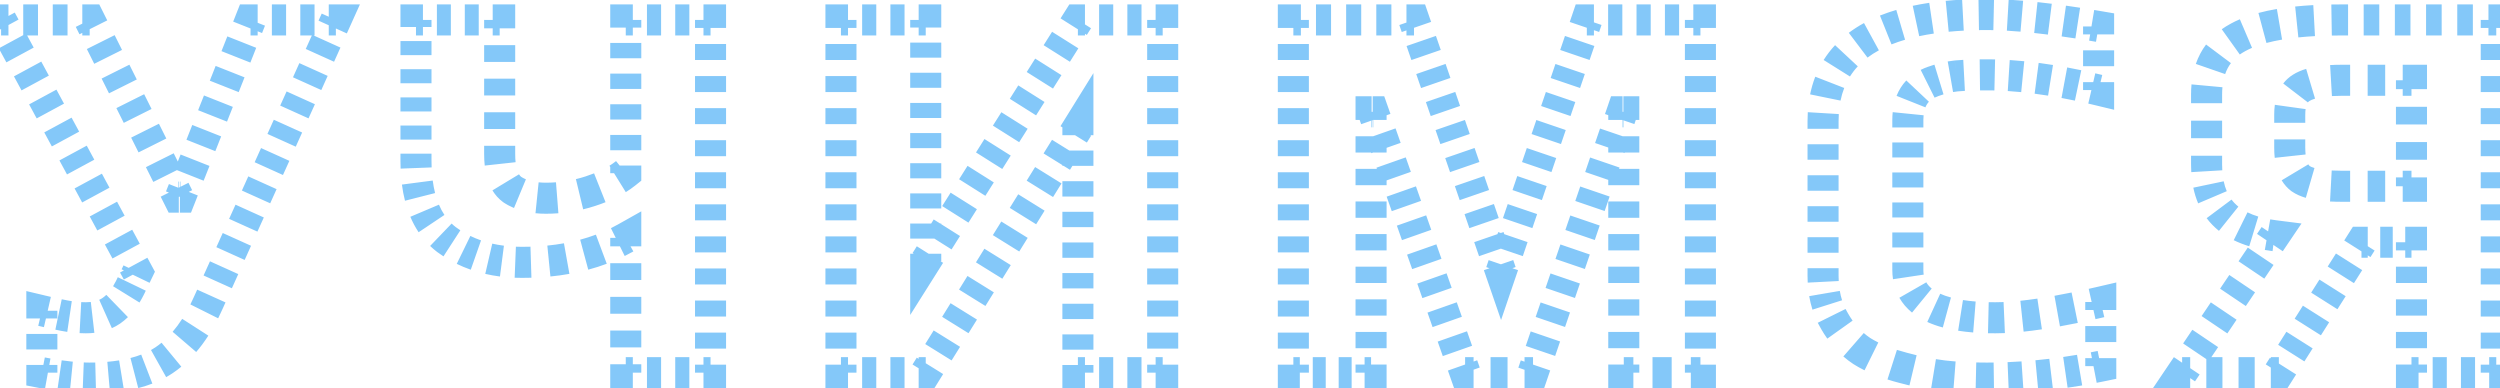 <svg width="161" height="25" viewBox="0 0 161 25" fill="none" xmlns="http://www.w3.org/2000/svg">
<path d="M2.695 24H2.195V24.412L2.599 24.491L2.695 24ZM2.695 20.01L2.811 19.524L2.195 19.377V20.01H2.695ZM4.13 20.325L4.032 20.815L4.036 20.816L4.13 20.325ZM7.175 20.01L7.457 20.423L7.462 20.42L7.175 20.01ZM8.365 18.54L8.812 18.764L8.815 18.757L8.365 18.54ZM8.855 17.525L9.305 17.742L9.416 17.512L9.295 17.287L8.855 17.525ZM0.07 1.285V0.785H-0.769L-0.37 1.523L0.07 1.285ZM5.775 1.285L6.222 1.061L6.084 0.785H5.775V1.285ZM11.48 12.695L11.033 12.919L11.171 13.195H11.48V12.695ZM11.62 12.695V13.195H11.96L12.085 12.879L11.62 12.695ZM16.135 1.285V0.785H15.795L15.67 1.101L16.135 1.285ZM21.63 1.285L22.086 1.491L22.404 0.785H21.63V1.285ZM13.405 19.52L12.949 19.314L12.948 19.317L13.405 19.52ZM10.57 23.195L10.291 22.78L10.57 23.195ZM5.74 23.85C5.623 23.85 5.501 23.848 5.376 23.843L5.337 24.842C5.475 24.847 5.609 24.85 5.74 24.85V23.85ZM4.64 23.791C4.405 23.768 4.159 23.737 3.901 23.7L3.758 24.69C4.029 24.729 4.29 24.761 4.542 24.786L4.64 23.791ZM3.161 23.579C3.04 23.557 2.917 23.534 2.791 23.509L2.599 24.491C2.729 24.516 2.857 24.54 2.983 24.563L3.161 23.579ZM3.195 24V23.501H2.195V24H3.195ZM3.195 22.504V21.506H2.195V22.504H3.195ZM3.195 20.509V20.01H2.195V20.509H3.195ZM2.579 20.496C2.7 20.525 2.821 20.553 2.941 20.581L3.164 19.606C3.047 19.579 2.929 19.552 2.811 19.524L2.579 20.496ZM3.667 20.741C3.79 20.766 3.911 20.791 4.032 20.815L4.228 19.835C4.11 19.811 3.992 19.787 3.873 19.762L3.667 20.741ZM4.036 20.816C4.16 20.84 4.283 20.86 4.404 20.878L4.551 19.889C4.443 19.873 4.334 19.855 4.224 19.834L4.036 20.816ZM5.151 20.955C5.279 20.962 5.405 20.965 5.53 20.965V19.965C5.423 19.965 5.315 19.962 5.205 19.956L5.151 20.955ZM5.53 20.965C5.697 20.965 5.861 20.956 6.019 20.938L5.905 19.944C5.787 19.958 5.662 19.965 5.53 19.965V20.965ZM7 20.677C7.161 20.606 7.313 20.521 7.457 20.423L6.893 19.597C6.8 19.661 6.7 19.717 6.594 19.764L7 20.677ZM7.462 20.42C7.612 20.314 7.755 20.195 7.891 20.064L7.194 19.347C7.095 19.443 6.993 19.527 6.888 19.6L7.462 20.42ZM8.558 19.22C8.648 19.076 8.732 18.924 8.812 18.764L7.918 18.316C7.85 18.451 7.78 18.577 7.708 18.695L8.558 19.22ZM8.815 18.757L8.938 18.504L8.037 18.069L7.915 18.323L8.815 18.757ZM9.183 17.996L9.305 17.742L8.405 17.308L8.282 17.561L9.183 17.996ZM9.295 17.287L9.051 16.836L8.171 17.312L8.415 17.763L9.295 17.287ZM8.563 15.934L8.075 15.031L7.195 15.507L7.683 16.41L8.563 15.934ZM7.587 14.129L7.099 13.227L6.219 13.703L6.707 14.605L7.587 14.129ZM6.61 12.325L6.122 11.423L5.243 11.899L5.731 12.801L6.61 12.325ZM5.634 10.52L5.146 9.618L4.267 10.094L4.755 10.996L5.634 10.52ZM4.658 8.716L4.17 7.814L3.291 8.29L3.779 9.192L4.658 8.716ZM3.682 6.912L3.194 6.009L2.315 6.485L2.803 7.387L3.682 6.912ZM2.706 5.107L2.218 4.205L1.338 4.681L1.826 5.583L2.706 5.107ZM1.73 3.303L1.242 2.4L0.362 2.876L0.85 3.778L1.73 3.303ZM0.754 1.498L0.51 1.047L-0.37 1.523L-0.126 1.974L0.754 1.498ZM0.07 1.785H0.545V0.785H0.07V1.785ZM1.496 1.785H2.447V0.785H1.496V1.785ZM3.398 1.785H4.349V0.785H3.398V1.785ZM5.3 1.785H5.775V0.785H5.3V1.785ZM5.328 1.509L5.566 1.984L6.46 1.537L6.222 1.061L5.328 1.509ZM6.041 2.935L6.516 3.886L7.411 3.438L6.935 2.488L6.041 2.935ZM6.992 4.837L7.467 5.787L8.362 5.34L7.886 4.389L6.992 4.837ZM7.943 6.738L8.418 7.689L9.312 7.242L8.837 6.291L7.943 6.738ZM8.893 8.64L9.369 9.591L10.263 9.143L9.788 8.193L8.893 8.64ZM9.844 10.541L10.32 11.492L11.214 11.045L10.739 10.094L9.844 10.541ZM10.795 12.443L11.033 12.919L11.927 12.471L11.69 11.996L10.795 12.443ZM11.48 13.195H11.515V12.195H11.48V13.195ZM11.585 13.195H11.62V12.195H11.585V13.195ZM12.085 12.879L12.273 12.404L11.343 12.036L11.155 12.511L12.085 12.879ZM12.649 11.453L13.025 10.502L12.096 10.134L11.72 11.085L12.649 11.453ZM13.402 9.551L13.778 8.6L12.848 8.232L12.472 9.183L13.402 9.551ZM14.154 7.649L14.53 6.699L13.601 6.331L13.225 7.281L14.154 7.649ZM14.907 5.748L15.283 4.797L14.353 4.429L13.977 5.38L14.907 5.748ZM15.659 3.846L16.035 2.895L15.106 2.527L14.729 3.478L15.659 3.846ZM16.412 1.944L16.6 1.469L15.67 1.101L15.482 1.576L16.412 1.944ZM16.135 1.785H16.593V0.785H16.135V1.785ZM17.509 1.785H18.425V0.785H17.509V1.785ZM19.34 1.785H20.256V0.785H19.34V1.785ZM21.172 1.785H21.63V0.785H21.172V1.785ZM21.174 1.079L20.969 1.535L21.88 1.946L22.086 1.491L21.174 1.079ZM20.557 2.447L20.146 3.359L21.058 3.77L21.469 2.858L20.557 2.447ZM19.735 4.271L19.324 5.182L20.235 5.593L20.646 4.682L19.735 4.271ZM18.912 6.094L18.501 7.006L19.413 7.417L19.824 6.505L18.912 6.094ZM18.09 7.918L17.679 8.829L18.59 9.24L19.001 8.329L18.09 7.918ZM17.267 9.741L16.856 10.653L17.768 11.064L18.179 10.152L17.267 9.741ZM16.445 11.565L16.034 12.476L16.945 12.887L17.356 11.976L16.445 11.565ZM15.622 13.388L15.211 14.3L16.123 14.711L16.534 13.799L15.622 13.388ZM14.8 15.211L14.389 16.123L15.3 16.535L15.711 15.623L14.8 15.211ZM13.977 17.035L13.566 17.947L14.478 18.358L14.889 17.446L13.977 17.035ZM13.155 18.858L12.949 19.314L13.861 19.726L14.066 19.27L13.155 18.858ZM12.948 19.317C12.87 19.493 12.79 19.663 12.707 19.828L13.602 20.275C13.691 20.096 13.778 19.912 13.862 19.723L12.948 19.317ZM12.155 20.804C11.946 21.129 11.726 21.425 11.497 21.693L12.256 22.344C12.517 22.039 12.764 21.706 12.996 21.345L12.155 20.804ZM10.722 22.458C10.582 22.574 10.438 22.681 10.291 22.78L10.849 23.61C11.024 23.492 11.194 23.365 11.359 23.229L10.722 22.458ZM10.291 22.78C10.188 22.849 10.08 22.916 9.968 22.979L10.457 23.851C10.592 23.775 10.723 23.695 10.849 23.61L10.291 22.78ZM9.273 23.303C9.04 23.393 8.792 23.472 8.528 23.54L8.778 24.509C9.076 24.431 9.361 24.341 9.632 24.236L9.273 23.303ZM7.751 23.702C7.498 23.743 7.232 23.776 6.955 23.8L7.041 24.796C7.342 24.77 7.632 24.734 7.911 24.689L7.751 23.702ZM6.147 23.845C6.014 23.848 5.878 23.85 5.74 23.85V24.85C5.886 24.85 6.031 24.848 6.173 24.844L6.147 23.845ZM2.695 24H1.695V24.823L2.503 24.981L2.695 24ZM2.695 20.01L2.927 19.037L1.695 18.744V20.01H2.695ZM4.13 20.325L3.934 21.306L3.943 21.307L4.13 20.325ZM7.175 20.01L7.74 20.835L7.748 20.829L7.175 20.01ZM8.365 18.54L9.26 18.987L9.266 18.975L8.365 18.54ZM8.855 17.525L9.756 17.96L9.978 17.499L9.735 17.049L8.855 17.525ZM0.07 1.285V0.285H-1.608L-0.81 1.761L0.07 1.285ZM5.775 1.285L6.669 0.838L6.393 0.285H5.775V1.285ZM11.48 12.695L10.586 13.142L10.862 13.695H11.48V12.695ZM11.62 12.695V13.695H12.3L12.55 13.063L11.62 12.695ZM16.135 1.285V0.285H15.455L15.205 0.917L16.135 1.285ZM21.63 1.285L22.542 1.696L23.178 0.285H21.63V1.285ZM13.405 19.52L12.493 19.109L12.491 19.114L13.405 19.52ZM10.57 23.195L10.011 22.366L10.57 23.195ZM5.74 23.35C5.63 23.35 5.515 23.348 5.395 23.343L5.318 25.342C5.462 25.347 5.602 25.35 5.74 25.35V23.35ZM4.69 23.293C4.463 23.271 4.224 23.241 3.973 23.205L3.686 25.184C3.964 25.225 4.233 25.258 4.492 25.284L4.69 23.293ZM3.25 23.087C3.131 23.066 3.01 23.043 2.887 23.019L2.503 24.981C2.635 25.007 2.766 25.032 2.894 25.055L3.25 23.087ZM3.695 24V23.501H1.695V24H3.695ZM3.695 22.504V21.506H1.695V22.504H3.695ZM3.695 20.509V20.01H1.695V20.509H3.695ZM2.463 20.983C2.586 21.012 2.708 21.041 2.829 21.068L3.276 19.119C3.16 19.092 3.044 19.065 2.927 19.037L2.463 20.983ZM3.565 21.23C3.688 21.256 3.812 21.281 3.934 21.306L4.326 19.344C4.21 19.321 4.093 19.297 3.976 19.273L3.565 21.23ZM3.943 21.307C4.073 21.332 4.202 21.354 4.331 21.373L4.624 19.395C4.524 19.38 4.421 19.363 4.317 19.343L3.943 21.307ZM5.125 21.454C5.261 21.461 5.396 21.465 5.53 21.465V19.465C5.433 19.465 5.333 19.462 5.231 19.457L5.125 21.454ZM5.53 21.465C5.715 21.465 5.897 21.455 6.077 21.435L5.848 19.448C5.75 19.459 5.644 19.465 5.53 19.465V21.465ZM7.204 21.134C7.391 21.051 7.57 20.951 7.74 20.835L6.61 19.185C6.543 19.231 6.47 19.272 6.39 19.307L7.204 21.134ZM7.748 20.829C7.922 20.708 8.085 20.572 8.239 20.423L6.846 18.988C6.765 19.066 6.683 19.134 6.602 19.191L7.748 20.829ZM8.984 19.483C9.081 19.325 9.173 19.16 9.259 18.987L7.471 18.093C7.409 18.215 7.346 18.328 7.282 18.432L8.984 19.483ZM9.266 18.975L9.388 18.721L7.587 17.852L7.464 18.105L9.266 18.975ZM9.633 18.213L9.756 17.96L7.954 17.09L7.832 17.344L9.633 18.213ZM9.735 17.049L9.491 16.598L7.731 17.55L7.975 18.001L9.735 17.049ZM9.002 15.696L8.514 14.794L6.755 15.745L7.243 16.648L9.002 15.696ZM8.026 13.891L7.538 12.989L5.779 13.941L6.267 14.843L8.026 13.891ZM7.05 12.087L6.562 11.185L4.803 12.136L5.291 13.039L7.05 12.087ZM6.074 10.283L5.586 9.38L3.827 10.332L4.315 11.234L6.074 10.283ZM5.098 8.478L4.61 7.576L2.851 8.527L3.339 9.43L5.098 8.478ZM4.122 6.674L3.634 5.771L1.875 6.723L2.363 7.625L4.122 6.674ZM3.146 4.869L2.658 3.967L0.899 4.919L1.387 5.821L3.146 4.869ZM2.17 3.065L1.682 2.163L-0.077 3.114L0.411 4.016L2.17 3.065ZM1.194 1.26L0.95 0.809L-0.81 1.761L-0.566 2.212L1.194 1.26ZM0.07 2.285H0.545V0.285H0.07V2.285ZM1.496 2.285H2.447V0.285H1.496V2.285ZM3.398 2.285H4.349V0.285H3.398V2.285ZM5.3 2.285H5.775V0.285H5.3V2.285ZM4.881 1.732L5.118 2.208L6.907 1.313L6.669 0.838L4.881 1.732ZM5.594 3.158L6.069 4.109L7.858 3.215L7.383 2.264L5.594 3.158ZM6.545 5.06L7.02 6.011L8.809 5.117L8.333 4.166L6.545 5.06ZM7.495 6.962L7.971 7.913L9.76 7.018L9.284 6.067L7.495 6.962ZM8.446 8.863L8.922 9.814L10.71 8.92L10.235 7.969L8.446 8.863ZM9.397 10.765L9.872 11.716L11.661 10.822L11.186 9.871L9.397 10.765ZM10.348 12.667L10.586 13.142L12.374 12.248L12.137 11.772L10.348 12.667ZM11.48 13.695H11.515V11.695H11.48V13.695ZM11.585 13.695H11.62V11.695H11.585V13.695ZM12.55 13.063L12.738 12.588L10.878 11.852L10.69 12.327L12.55 13.063ZM13.114 11.637L13.491 10.686L11.631 9.95L11.255 10.901L13.114 11.637ZM13.867 9.735L14.243 8.784L12.383 8.048L12.007 8.999L13.867 9.735ZM14.619 7.833L14.995 6.883L13.136 6.147L12.759 7.097L14.619 7.833ZM15.372 5.932L15.748 4.981L13.888 4.245L13.512 5.196L15.372 5.932ZM16.124 4.03L16.5 3.079L14.641 2.343L14.264 3.294L16.124 4.03ZM16.877 2.128L17.065 1.653L15.205 0.917L15.017 1.392L16.877 2.128ZM16.135 2.285H16.593V0.285H16.135V2.285ZM17.509 2.285H18.425V0.285H17.509V2.285ZM19.34 2.285H20.256V0.285H19.34V2.285ZM21.172 2.285H21.63V0.285H21.172V2.285ZM20.718 0.874L20.513 1.33L22.336 2.152L22.542 1.696L20.718 0.874ZM20.102 2.241L19.69 3.153L21.513 3.976L21.925 3.064L20.102 2.241ZM19.279 4.065L18.868 4.977L20.691 5.799L21.102 4.887L19.279 4.065ZM18.457 5.888L18.045 6.8L19.868 7.623L20.28 6.711L18.457 5.888ZM17.634 7.712L17.223 8.624L19.046 9.446L19.457 8.534L17.634 7.712ZM16.812 9.535L16.4 10.447L18.223 11.27L18.635 10.358L16.812 9.535ZM15.989 11.359L15.578 12.271L17.401 13.093L17.812 12.181L15.989 11.359ZM15.167 13.182L14.755 14.094L16.578 14.916L16.99 14.005L15.167 13.182ZM14.344 15.006L13.933 15.918L15.756 16.74L16.167 15.828L14.344 15.006ZM13.522 16.829L13.11 17.741L14.933 18.564L15.345 17.652L13.522 16.829ZM12.699 18.653L12.493 19.109L14.317 19.931L14.522 19.475L12.699 18.653ZM12.491 19.114C12.416 19.283 12.339 19.447 12.26 19.605L14.049 20.499C14.142 20.313 14.232 20.122 14.319 19.926L12.491 19.114ZM11.734 20.534C11.537 20.841 11.331 21.119 11.117 21.367L12.635 22.669C12.913 22.346 13.173 21.994 13.417 21.615L11.734 20.534ZM10.404 22.072C10.275 22.178 10.145 22.276 10.011 22.366L11.129 24.024C11.317 23.898 11.5 23.761 11.677 23.614L10.404 22.072ZM10.011 22.366C9.92 22.427 9.824 22.486 9.724 22.542L10.701 24.287C10.848 24.205 10.991 24.117 11.129 24.024L10.011 22.366ZM9.093 22.837C8.879 22.919 8.649 22.992 8.402 23.056L8.903 24.993C9.219 24.911 9.522 24.815 9.812 24.703L9.093 22.837ZM7.671 23.208C7.431 23.247 7.177 23.279 6.912 23.302L7.085 25.294C7.396 25.267 7.699 25.23 7.992 25.183L7.671 23.208ZM6.134 23.345C6.005 23.348 5.874 23.35 5.74 23.35V25.35C5.891 25.35 6.039 25.348 6.186 25.344L6.134 23.345ZM40.299 15.32H40.799V14.465L40.054 14.884L40.299 15.32ZM28.749 15.425L28.444 15.822L28.452 15.828L28.749 15.425ZM26.789 1.285V0.785H26.289V1.285H26.789ZM32.179 1.285H32.679V0.785H32.179V1.285ZM32.984 12.205L32.687 12.607L32.697 12.614L32.707 12.621L32.984 12.205ZM38.024 12.31L37.869 11.835L38.024 12.31ZM40.299 11.155L40.611 11.545L40.799 11.395V11.155H40.299ZM40.299 1.285V0.785H39.799V1.285H40.299ZM45.759 1.285H46.259V0.785H45.759V1.285ZM45.759 24V24.5H46.259V24H45.759ZM40.299 24H39.799V24.5H40.299V24ZM40.054 14.884C39.894 14.974 39.731 15.06 39.566 15.142L40.009 16.038C40.19 15.949 40.369 15.854 40.544 15.756L40.054 14.884ZM38.55 15.581C38.209 15.708 37.857 15.821 37.493 15.919L37.753 16.884C38.146 16.779 38.529 16.656 38.9 16.518L38.55 15.581ZM36.406 16.161C36.047 16.225 35.677 16.276 35.298 16.314L35.397 17.309C35.801 17.268 36.196 17.214 36.582 17.145L36.406 16.161ZM34.177 16.386C33.992 16.392 33.804 16.395 33.614 16.395V17.395C33.814 17.395 34.012 17.392 34.208 17.386L34.177 16.386ZM33.614 16.395C33.475 16.395 33.338 16.392 33.203 16.387L33.163 17.386C33.312 17.392 33.462 17.395 33.614 17.395V16.395ZM32.388 16.319C32.113 16.284 31.847 16.236 31.589 16.177L31.364 17.151C31.655 17.218 31.954 17.272 32.261 17.311L32.388 16.319ZM30.814 15.953C30.558 15.864 30.311 15.761 30.073 15.645L29.634 16.543C29.908 16.677 30.191 16.795 30.483 16.897L30.814 15.953ZM29.375 15.251C29.263 15.178 29.153 15.102 29.046 15.023L28.452 15.828C28.576 15.919 28.703 16.006 28.831 16.09L29.375 15.251ZM29.053 15.028C28.943 14.944 28.838 14.854 28.739 14.758L28.046 15.479C28.172 15.601 28.305 15.715 28.444 15.822L29.053 15.028ZM28.206 14.121C28.055 13.895 27.922 13.648 27.807 13.376L26.886 13.767C27.024 14.092 27.187 14.396 27.375 14.677L28.206 14.121ZM27.535 12.557C27.466 12.287 27.411 11.999 27.371 11.692L26.38 11.822C26.424 12.164 26.486 12.492 26.565 12.803L27.535 12.557ZM27.297 10.801C27.292 10.654 27.289 10.504 27.289 10.35H26.289C26.289 10.516 26.292 10.679 26.298 10.839L27.297 10.801ZM27.289 10.35V9.897H26.289V10.35H27.289ZM27.289 8.99V8.084H26.289V8.99H27.289ZM27.289 7.177V6.271H26.289V7.177H27.289ZM27.289 5.364V4.458H26.289V5.364H27.289ZM27.289 3.551V2.645H26.289V3.551H27.289ZM27.289 1.738V1.285H26.289V1.738H27.289ZM26.789 1.785H27.238V0.785H26.789V1.785ZM28.136 1.785H29.035V0.785H28.136V1.785ZM29.933 1.785H30.831V0.785H29.933V1.785ZM31.73 1.785H32.179V0.785H31.73V1.785ZM31.679 1.285V1.825H32.679V1.285H31.679ZM31.679 2.906V3.987H32.679V2.906H31.679ZM31.679 5.067V6.148H32.679V5.067H31.679ZM31.679 7.228V8.309H32.679V7.228H31.679ZM31.679 9.39V9.93H32.679V9.39H31.679ZM31.679 9.93C31.679 10.168 31.69 10.395 31.714 10.609L32.708 10.5C32.689 10.327 32.679 10.137 32.679 9.93H31.679ZM32.141 12.002C32.286 12.241 32.467 12.445 32.687 12.607L33.281 11.803C33.174 11.724 33.079 11.62 32.996 11.484L32.141 12.002ZM32.707 12.621C32.889 12.743 33.085 12.847 33.293 12.933L33.677 12.01C33.526 11.947 33.388 11.873 33.261 11.789L32.707 12.621ZM34.536 13.235C34.735 13.255 34.941 13.265 35.154 13.265V12.265C34.972 12.265 34.8 12.257 34.637 12.24L34.536 13.235ZM35.154 13.265C35.411 13.265 35.667 13.255 35.922 13.235L35.844 12.238C35.615 12.256 35.385 12.265 35.154 12.265V13.265ZM37.439 12.995C37.687 12.935 37.934 12.865 38.178 12.786L37.869 11.835C37.649 11.906 37.428 11.969 37.205 12.022L37.439 12.995ZM38.178 12.786C38.398 12.714 38.609 12.638 38.812 12.557L38.442 11.628C38.261 11.701 38.07 11.769 37.869 11.835L38.178 12.786ZM40.038 11.948C40.242 11.822 40.433 11.688 40.611 11.545L39.987 10.765C39.842 10.88 39.684 10.992 39.511 11.098L40.038 11.948ZM40.799 11.155V10.662H39.799V11.155H40.799ZM40.799 9.675V8.688H39.799V9.675H40.799ZM40.799 7.7V6.713H39.799V7.7H40.799ZM40.799 5.726V4.739H39.799V5.726H40.799ZM40.799 3.752V2.765H39.799V3.752H40.799ZM40.799 1.778V1.285H39.799V1.778H40.799ZM40.299 1.785H40.754V0.785H40.299V1.785ZM41.664 1.785H42.574V0.785H41.664V1.785ZM43.484 1.785H44.394V0.785H43.484V1.785ZM45.304 1.785H45.759V0.785H45.304V1.785ZM45.259 1.285V1.801H46.259V1.285H45.259ZM45.259 2.834V3.866H46.259V2.834H45.259ZM45.259 4.899V5.931H46.259V4.899H45.259ZM45.259 6.964V7.996H46.259V6.964H45.259ZM45.259 9.029V10.061H46.259V9.029H45.259ZM45.259 11.094V12.126H46.259V11.094H45.259ZM45.259 13.159V14.191H46.259V13.159H45.259ZM45.259 15.224V16.256H46.259V15.224H45.259ZM45.259 17.289V18.321H46.259V17.289H45.259ZM45.259 19.354V20.386H46.259V19.354H45.259ZM45.259 21.419V22.451H46.259V21.419H45.259ZM45.259 23.484V24H46.259V23.484H45.259ZM45.759 23.5H45.304V24.5H45.759V23.5ZM44.394 23.5H43.484V24.5H44.394V23.5ZM42.574 23.5H41.664V24.5H42.574V23.5ZM40.754 23.5H40.299V24.5H40.754V23.5ZM40.799 24V23.457H39.799V24H40.799ZM40.799 22.372V21.288H39.799V22.372H40.799ZM40.799 20.203V19.117H39.799V20.203H40.799ZM40.799 18.032V16.948H39.799V18.032H40.799ZM40.799 15.863V15.32H39.799V15.863H40.799ZM40.299 15.32H41.299V13.61L39.809 14.448L40.299 15.32ZM28.749 15.425L28.14 16.218L28.148 16.224L28.156 16.23L28.749 15.425ZM26.789 1.285V0.285H25.789V1.285H26.789ZM32.179 1.285H33.179V0.285H32.179V1.285ZM32.984 12.205L32.39 13.009L32.409 13.024L32.429 13.037L32.984 12.205ZM38.024 12.31L37.715 11.359L38.024 12.31ZM40.299 11.155L40.924 11.936L41.299 11.636V11.155H40.299ZM40.299 1.285V0.285H39.299V1.285H40.299ZM45.759 1.285H46.759V0.285H45.759V1.285ZM45.759 24V25H46.759V24H45.759ZM40.299 24H39.299V25H40.299V24ZM39.809 14.448C39.657 14.534 39.502 14.616 39.344 14.694L40.231 16.486C40.42 16.393 40.606 16.295 40.789 16.192L39.809 14.448ZM38.375 15.112C38.049 15.234 37.712 15.342 37.364 15.436L37.883 17.367C38.291 17.258 38.688 17.131 39.075 16.986L38.375 15.112ZM36.318 15.668C35.972 15.73 35.615 15.78 35.248 15.816L35.447 17.806C35.863 17.765 36.271 17.709 36.67 17.637L36.318 15.668ZM34.162 15.887C33.981 15.892 33.799 15.895 33.614 15.895V17.895C33.819 17.895 34.023 17.892 34.224 17.886L34.162 15.887ZM33.614 15.895C33.482 15.895 33.351 15.892 33.223 15.887L33.143 17.886C33.299 17.892 33.456 17.895 33.614 17.895V15.895ZM32.452 15.823C32.193 15.79 31.943 15.745 31.701 15.69L31.251 17.638C31.559 17.71 31.875 17.766 32.197 17.807L32.452 15.823ZM30.979 15.481C30.741 15.398 30.512 15.303 30.292 15.195L29.415 16.993C29.707 17.135 30.008 17.261 30.318 17.369L30.979 15.481ZM29.647 14.831C29.544 14.764 29.442 14.694 29.342 14.62L28.156 16.23C28.288 16.327 28.422 16.42 28.56 16.509L29.647 14.831ZM29.358 14.632C29.262 14.558 29.171 14.48 29.085 14.397L27.7 15.84C27.839 15.974 27.986 16.1 28.14 16.218L29.358 14.632ZM28.622 13.843C28.489 13.645 28.371 13.425 28.268 13.181L26.426 13.961C26.576 14.314 26.753 14.646 26.959 14.955L28.622 13.843ZM28.019 12.434C27.956 12.184 27.905 11.916 27.867 11.627L25.884 11.887C25.931 12.247 25.996 12.594 26.081 12.927L28.019 12.434ZM27.797 10.782C27.792 10.642 27.789 10.498 27.789 10.35H25.789C25.789 10.522 25.792 10.692 25.799 10.859L27.797 10.782ZM27.789 10.35V9.897H25.789V10.35H27.789ZM27.789 8.99V8.084H25.789V8.99H27.789ZM27.789 7.177V6.271H25.789V7.177H27.789ZM27.789 5.364V4.458H25.789V5.364H27.789ZM27.789 3.551V2.645H25.789V3.551H27.789ZM27.789 1.738V1.285H25.789V1.738H27.789ZM26.789 2.285H27.238V0.285H26.789V2.285ZM28.136 2.285H29.035V0.285H28.136V2.285ZM29.933 2.285H30.831V0.285H29.933V2.285ZM31.73 2.285H32.179V0.285H31.73V2.285ZM31.179 1.285V1.825H33.179V1.285H31.179ZM31.179 2.906V3.987H33.179V2.906H31.179ZM31.179 5.067V6.148H33.179V5.067H31.179ZM31.179 7.228V8.309H33.179V7.228H31.179ZM31.179 9.39V9.93H33.179V9.39H31.179ZM31.179 9.93C31.179 10.184 31.191 10.428 31.217 10.663L33.205 10.446C33.188 10.293 33.179 10.121 33.179 9.93H31.179ZM31.713 12.261C31.889 12.551 32.113 12.805 32.39 13.009L33.578 11.401C33.528 11.364 33.476 11.31 33.424 11.225L31.713 12.261ZM32.429 13.037C32.64 13.178 32.865 13.297 33.101 13.395L33.869 11.548C33.746 11.497 33.637 11.438 33.539 11.373L32.429 13.037ZM34.485 13.732C34.702 13.754 34.925 13.765 35.154 13.765V11.765C34.988 11.765 34.833 11.757 34.688 11.742L34.485 13.732ZM35.154 13.765C35.424 13.765 35.693 13.755 35.961 13.734L35.805 11.74C35.59 11.757 35.373 11.765 35.154 11.765V13.765ZM37.556 13.481C37.817 13.418 38.076 13.345 38.333 13.261L37.715 11.359C37.507 11.427 37.298 11.486 37.088 11.536L37.556 13.481ZM38.333 13.261C38.562 13.187 38.783 13.107 38.997 13.022L38.258 11.164C38.087 11.232 37.906 11.297 37.715 11.359L38.333 13.261ZM40.301 12.374C40.521 12.237 40.729 12.092 40.924 11.936L39.674 10.374C39.546 10.476 39.404 10.576 39.248 10.674L40.301 12.374ZM41.299 11.155V10.662H39.299V11.155H41.299ZM41.299 9.675V8.688H39.299V9.675H41.299ZM41.299 7.7V6.713H39.299V7.7H41.299ZM41.299 5.726V4.739H39.299V5.726H41.299ZM41.299 3.752V2.765H39.299V3.752H41.299ZM41.299 1.778V1.285H39.299V1.778H41.299ZM40.299 2.285H40.754V0.285H40.299V2.285ZM41.664 2.285H42.574V0.285H41.664V2.285ZM43.484 2.285H44.394V0.285H43.484V2.285ZM45.304 2.285H45.759V0.285H45.304V2.285ZM44.759 1.285V1.801H46.759V1.285H44.759ZM44.759 2.834V3.866H46.759V2.834H44.759ZM44.759 4.899V5.931H46.759V4.899H44.759ZM44.759 6.964V7.996H46.759V6.964H44.759ZM44.759 9.029V10.061H46.759V9.029H44.759ZM44.759 11.094V12.126H46.759V11.094H44.759ZM44.759 13.159V14.191H46.759V13.159H44.759ZM44.759 15.224V16.256H46.759V15.224H44.759ZM44.759 17.289V18.321H46.759V17.289H44.759ZM44.759 19.354V20.386H46.759V19.354H44.759ZM44.759 21.419V22.451H46.759V21.419H44.759ZM44.759 23.484V24H46.759V23.484H44.759ZM45.759 23H45.304V25H45.759V23ZM44.394 23H43.484V25H44.394V23ZM42.574 23H41.664V25H42.574V23ZM40.754 23H40.299V25H40.754V23ZM41.299 24V23.457H39.299V24H41.299ZM41.299 22.372V21.288H39.299V22.372H41.299ZM41.299 20.203V19.117H39.299V20.203H41.299ZM41.299 18.032V16.948H39.299V18.032H41.299ZM41.299 15.863V15.32H39.299V15.863H41.299ZM54.157 1.285V0.785H53.657V1.285H54.157ZM59.617 1.285H60.117V0.785H59.617V1.285ZM59.617 16.825H59.117V18.555L60.04 17.092L59.617 16.825ZM69.417 1.285V0.785H69.141L68.994 1.018L69.417 1.285ZM74.877 1.285H75.377V0.785H74.877V1.285ZM74.877 24V24.5H75.377V24H74.877ZM69.417 24H68.917V24.5H69.417V24ZM69.417 8.215H69.917V6.462L68.992 7.951L69.417 8.215ZM59.617 24V24.5H59.895L60.042 24.264L59.617 24ZM54.157 24H53.657V24.5H54.157V24ZM53.657 1.285V1.801H54.657V1.285H53.657ZM53.657 2.834V3.866H54.657V2.834H53.657ZM53.657 4.899V5.931H54.657V4.899H53.657ZM53.657 6.964V7.996H54.657V6.964H53.657ZM53.657 9.029V10.061H54.657V9.029H53.657ZM53.657 11.094V12.126H54.657V11.094H53.657ZM53.657 13.159V14.191H54.657V13.159H53.657ZM53.657 15.224V16.256H54.657V15.224H53.657ZM53.657 17.289V18.321H54.657V17.289H53.657ZM53.657 19.354V20.386H54.657V19.354H53.657ZM53.657 21.419V22.451H54.657V21.419H53.657ZM53.657 23.484V24H54.657V23.484H53.657ZM54.157 24.5H54.612V23.5H54.157V24.5ZM55.522 24.5H56.432V23.5H55.522V24.5ZM57.342 24.5H58.252V23.5H57.342V24.5ZM59.162 24.5H59.617V23.5H59.162V24.5ZM60.042 24.264L60.314 23.825L59.465 23.298L59.192 23.736L60.042 24.264ZM60.858 22.948L61.403 22.071L60.553 21.544L60.009 22.421L60.858 22.948ZM61.947 21.194L62.492 20.317L61.642 19.79L61.098 20.667L61.947 21.194ZM63.036 19.441L63.581 18.564L62.731 18.036L62.187 18.913L63.036 19.441ZM64.125 17.687L64.67 16.81L63.82 16.282L63.276 17.159L64.125 17.687ZM65.214 15.933L65.758 15.056L64.909 14.528L64.365 15.405L65.214 15.933ZM66.303 14.179L66.847 13.302L65.998 12.774L65.453 13.651L66.303 14.179ZM67.392 12.425L67.936 11.548L67.087 11.021L66.542 11.898L67.392 12.425ZM68.481 10.671L69.025 9.794L68.176 9.267L67.631 10.144L68.481 10.671ZM69.57 8.917L69.842 8.479L68.992 7.951L68.72 8.39L69.57 8.917ZM68.917 8.215V8.708H69.917V8.215H68.917ZM68.917 9.695V10.681H69.917V9.695H68.917ZM68.917 11.668V12.655H69.917V11.668H68.917ZM68.917 13.641V14.628H69.917V13.641H68.917ZM68.917 15.614V16.601H69.917V15.614H68.917ZM68.917 17.587V18.574H69.917V17.587H68.917ZM68.917 19.561V20.547H69.917V19.561H68.917ZM68.917 21.534V22.52H69.917V21.534H68.917ZM68.917 23.507V24H69.917V23.507H68.917ZM69.417 24.5H69.872V23.5H69.417V24.5ZM70.782 24.5H71.692V23.5H70.782V24.5ZM72.602 24.5H73.512V23.5H72.602V24.5ZM74.422 24.5H74.877V23.5H74.422V24.5ZM75.377 24V23.484H74.377V24H75.377ZM75.377 22.451V21.419H74.377V22.451H75.377ZM75.377 20.386V19.354H74.377V20.386H75.377ZM75.377 18.321V17.289H74.377V18.321H75.377ZM75.377 16.256V15.224H74.377V16.256H75.377ZM75.377 14.191V13.159H74.377V14.191H75.377ZM75.377 12.126V11.094H74.377V12.126H75.377ZM75.377 10.061V9.029H74.377V10.061H75.377ZM75.377 7.996V6.964H74.377V7.996H75.377ZM75.377 5.931V4.899H74.377V5.931H75.377ZM75.377 3.866V2.834H74.377V3.866H75.377ZM75.377 1.801V1.285H74.377V1.801H75.377ZM74.877 0.785H74.422V1.785H74.877V0.785ZM73.512 0.785H72.602V1.785H73.512V0.785ZM71.692 0.785H70.782V1.785H71.692V0.785ZM69.872 0.785H69.417V1.785H69.872V0.785ZM68.994 1.018L68.722 1.45L69.568 1.983L69.84 1.552L68.994 1.018ZM68.177 2.313L67.633 3.177L68.479 3.71L69.023 2.847L68.177 2.313ZM67.089 4.04L66.544 4.903L67.39 5.437L67.934 4.573L67.089 4.04ZM66 5.767L65.455 6.63L66.301 7.163L66.846 6.3L66 5.767ZM64.911 7.493L64.366 8.357L65.212 8.89L65.757 8.027L64.911 7.493ZM63.822 9.22L63.277 10.083L64.123 10.617L64.668 9.753L63.822 9.22ZM62.733 10.947L62.189 11.81L63.034 12.343L63.579 11.48L62.733 10.947ZM61.644 12.673L61.1 13.537L61.946 14.07L62.49 13.207L61.644 12.673ZM60.555 14.4L60.011 15.263L60.857 15.797L61.401 14.933L60.555 14.4ZM59.466 16.127L59.194 16.558L60.04 17.092L60.312 16.66L59.466 16.127ZM60.117 16.825V16.339H59.117V16.825H60.117ZM60.117 15.368V14.397H59.117V15.368H60.117ZM60.117 13.426V12.454H59.117V13.426H60.117ZM60.117 11.483V10.512H59.117V11.483H60.117ZM60.117 9.541V8.569H59.117V9.541H60.117ZM60.117 7.598V6.627H59.117V7.598H60.117ZM60.117 5.656V4.684H59.117V5.656H60.117ZM60.117 3.713V2.742H59.117V3.713H60.117ZM60.117 1.771V1.285H59.117V1.771H60.117ZM59.617 0.785H59.162V1.785H59.617V0.785ZM58.252 0.785H57.342V1.785H58.252V0.785ZM56.432 0.785H55.522V1.785H56.432V0.785ZM54.612 0.785H54.157V1.785H54.612V0.785ZM54.157 1.285V0.285H53.157V1.285H54.157ZM59.617 1.285H60.617V0.285H59.617V1.285ZM59.617 16.825H58.617V20.285L60.463 17.358L59.617 16.825ZM69.417 1.285V0.285H68.865L68.571 0.752L69.417 1.285ZM74.877 1.285H75.877V0.285H74.877V1.285ZM74.877 24V25H75.877V24H74.877ZM69.417 24H68.417V25H69.417V24ZM69.417 8.215H70.417V4.708L68.567 7.688L69.417 8.215ZM59.617 24V25H60.173L60.467 24.527L59.617 24ZM54.157 24H53.157V25H54.157V24ZM53.157 1.285V1.801H55.157V1.285H53.157ZM53.157 2.834V3.866H55.157V2.834H53.157ZM53.157 4.899V5.931H55.157V4.899H53.157ZM53.157 6.964V7.996H55.157V6.964H53.157ZM53.157 9.029V10.061H55.157V9.029H53.157ZM53.157 11.094V12.126H55.157V11.094H53.157ZM53.157 13.159V14.191H55.157V13.159H53.157ZM53.157 15.224V16.256H55.157V15.224H53.157ZM53.157 17.289V18.321H55.157V17.289H53.157ZM53.157 19.354V20.386H55.157V19.354H53.157ZM53.157 21.419V22.451H55.157V21.419H53.157ZM53.157 23.484V24H55.157V23.484H53.157ZM54.157 25H54.612V23H54.157V25ZM55.522 25H56.432V23H55.522V25ZM57.342 25H58.252V23H57.342V25ZM59.162 25H59.617V23H59.162V25ZM60.467 24.527L60.739 24.089L59.04 23.034L58.767 23.473L60.467 24.527ZM61.283 23.212L61.828 22.335L60.129 21.28L59.584 22.157L61.283 23.212ZM62.372 21.458L62.917 20.581L61.217 19.526L60.673 20.403L62.372 21.458ZM63.461 19.704L64.005 18.827L62.306 17.772L61.762 18.649L63.461 19.704ZM64.55 17.95L65.094 17.073L63.395 16.018L62.851 16.895L64.55 17.95ZM65.639 16.197L66.183 15.319L64.484 14.265L63.94 15.142L65.639 16.197ZM66.728 14.443L67.272 13.566L65.573 12.511L65.029 13.388L66.728 14.443ZM67.817 12.689L68.361 11.812L66.662 10.757L66.118 11.634L67.817 12.689ZM68.906 10.935L69.45 10.058L67.751 9.003L67.206 9.88L68.906 10.935ZM69.994 9.181L70.267 8.742L68.567 7.688L68.295 8.126L69.994 9.181ZM68.417 8.215V8.708H70.417V8.215H68.417ZM68.417 9.695V10.681H70.417V9.695H68.417ZM68.417 11.668V12.655H70.417V11.668H68.417ZM68.417 13.641V14.628H70.417V13.641H68.417ZM68.417 15.614V16.601H70.417V15.614H68.417ZM68.417 17.587V18.574H70.417V17.587H68.417ZM68.417 19.561V20.547H70.417V19.561H68.417ZM68.417 21.534V22.52H70.417V21.534H68.417ZM68.417 23.507V24H70.417V23.507H68.417ZM69.417 25H69.872V23H69.417V25ZM70.782 25H71.692V23H70.782V25ZM72.602 25H73.512V23H72.602V25ZM74.422 25H74.877V23H74.422V25ZM75.877 24V23.484H73.877V24H75.877ZM75.877 22.451V21.419H73.877V22.451H75.877ZM75.877 20.386V19.354H73.877V20.386H75.877ZM75.877 18.321V17.289H73.877V18.321H75.877ZM75.877 16.256V15.224H73.877V16.256H75.877ZM75.877 14.191V13.159H73.877V14.191H75.877ZM75.877 12.126V11.094H73.877V12.126H75.877ZM75.877 10.061V9.029H73.877V10.061H75.877ZM75.877 7.996V6.964H73.877V7.996H75.877ZM75.877 5.931V4.899H73.877V5.931H75.877ZM75.877 3.866V2.834H73.877V3.866H75.877ZM75.877 1.801V1.285H73.877V1.801H75.877ZM74.877 0.285H74.422V2.285H74.877V0.285ZM73.512 0.285H72.602V2.285H73.512V0.285ZM71.692 0.285H70.782V2.285H71.692V0.285ZM69.872 0.285H69.417V2.285H69.872V0.285ZM68.571 0.752L68.299 1.183L69.991 2.25L70.263 1.818L68.571 0.752ZM67.754 2.047L67.21 2.91L68.902 3.977L69.446 3.113L67.754 2.047ZM66.666 3.773L66.121 4.637L67.813 5.703L68.357 4.84L66.666 3.773ZM65.577 5.5L65.032 6.363L66.724 7.43L67.268 6.567L65.577 5.5ZM64.488 7.227L63.943 8.09L65.635 9.157L66.18 8.293L64.488 7.227ZM63.399 8.953L62.855 9.817L64.546 10.883L65.091 10.02L63.399 8.953ZM62.31 10.68L61.766 11.543L63.457 12.61L64.002 11.747L62.31 10.68ZM61.221 12.407L60.677 13.27L62.368 14.337L62.913 13.473L61.221 12.407ZM60.132 14.133L59.588 14.997L61.28 16.063L61.824 15.2L60.132 14.133ZM59.043 15.86L58.771 16.292L60.463 17.358L60.735 16.927L59.043 15.86ZM60.617 16.825V16.339H58.617V16.825H60.617ZM60.617 15.368V14.397H58.617V15.368H60.617ZM60.617 13.426V12.454H58.617V13.426H60.617ZM60.617 11.483V10.512H58.617V11.483H60.617ZM60.617 9.541V8.569H58.617V9.541H60.617ZM60.617 7.598V6.627H58.617V7.598H60.617ZM60.617 5.656V4.684H58.617V5.656H60.617ZM60.617 3.713V2.742H58.617V3.713H60.617ZM60.617 1.771V1.285H58.617V1.771H60.617ZM59.617 0.285H59.162V2.285H59.617V0.285ZM58.252 0.285H57.342V2.285H58.252V0.285ZM56.432 0.285H55.522V2.285H56.432V0.285ZM54.612 0.285H54.157V2.285H54.612V0.285ZM83.292 1.285V0.785H82.792V1.285H83.292ZM91.062 1.285L91.534 1.122L91.418 0.785H91.062V1.285ZM96.662 17.525L96.189 17.688L96.665 19.067L97.135 17.686L96.662 17.525ZM102.192 1.285V0.785H101.834L101.718 1.124L102.192 1.285ZM109.507 1.285H110.007V0.785H109.507V1.285ZM109.507 24V24.5H110.007V24H109.507ZM104.572 24H104.072V24.5H104.572V24ZM104.572 7.2H105.072V6.7H104.572V7.2ZM104.467 7.2V6.7H104.109L103.994 7.038L104.467 7.2ZM98.727 24V24.5H99.084L99.2 24.162L98.727 24ZM94.352 24L93.88 24.166L93.998 24.5H94.352V24ZM88.437 7.2L88.908 7.034L88.791 6.7H88.437V7.2ZM88.297 7.2V6.7H87.797V7.2H88.297ZM88.297 24V24.5H88.797V24H88.297ZM83.292 24H82.792V24.5H83.292V24ZM82.792 1.285V1.801H83.792V1.285H82.792ZM82.792 2.834V3.866H83.792V2.834H82.792ZM82.792 4.899V5.931H83.792V4.899H82.792ZM82.792 6.964V7.996H83.792V6.964H82.792ZM82.792 9.029V10.061H83.792V9.029H82.792ZM82.792 11.094V12.126H83.792V11.094H82.792ZM82.792 13.159V14.191H83.792V13.159H82.792ZM82.792 15.224V16.256H83.792V15.224H82.792ZM82.792 17.289V18.321H83.792V17.289H82.792ZM82.792 19.354V20.386H83.792V19.354H82.792ZM82.792 21.419V22.451H83.792V21.419H82.792ZM82.792 23.484V24H83.792V23.484H82.792ZM83.292 24.5H83.709V23.5H83.292V24.5ZM84.543 24.5H85.377V23.5H84.543V24.5ZM86.211 24.5H87.046V23.5H86.211V24.5ZM87.88 24.5H88.297V23.5H87.88V24.5ZM88.797 24V23.475H87.797V24H88.797ZM88.797 22.425V21.375H87.797V22.425H88.797ZM88.797 20.325V19.275H87.797V20.325H88.797ZM88.797 18.225V17.175H87.797V18.225H88.797ZM88.797 16.125V15.075H87.797V16.125H88.797ZM88.797 14.025V12.975H87.797V14.025H88.797ZM88.797 11.925V10.875H87.797V11.925H88.797ZM88.797 9.825V8.775H87.797V9.825H88.797ZM88.797 7.725V7.2H87.797V7.725H88.797ZM88.297 7.7H88.332V6.7H88.297V7.7ZM88.402 7.7H88.437V6.7H88.402V7.7ZM87.965 7.366L88.129 7.833L89.073 7.501L88.908 7.034L87.965 7.366ZM88.458 8.766L88.787 9.699L89.73 9.367L89.401 8.434L88.458 8.766ZM89.115 10.633L89.444 11.566L90.387 11.234L90.059 10.301L89.115 10.633ZM89.772 12.499L90.101 13.433L91.044 13.101L90.716 12.167L89.772 12.499ZM90.43 14.366L90.758 15.299L91.702 14.967L91.373 14.034L90.43 14.366ZM91.087 16.233L91.416 17.166L92.359 16.834L92.03 15.901L91.087 16.233ZM91.744 18.099L92.073 19.033L93.016 18.701L92.687 17.767L91.744 18.099ZM92.401 19.966L92.73 20.899L93.673 20.567L93.345 19.634L92.401 19.966ZM93.059 21.833L93.387 22.766L94.331 22.434L94.002 21.501L93.059 21.833ZM93.716 23.699L93.88 24.166L94.823 23.834L94.659 23.367L93.716 23.699ZM94.352 24.5H94.899V23.5H94.352V24.5ZM95.992 24.5H97.086V23.5H95.992V24.5ZM98.18 24.5H98.727V23.5H98.18V24.5ZM99.2 24.162L99.359 23.695L98.413 23.372L98.254 23.838L99.2 24.162ZM99.678 22.762L99.997 21.828L99.051 21.505L98.732 22.438L99.678 22.762ZM100.316 20.895L100.635 19.962L99.689 19.638L99.37 20.572L100.316 20.895ZM100.954 19.028L101.273 18.095L100.326 17.772L100.008 18.705L100.954 19.028ZM101.592 17.162L101.91 16.228L100.964 15.905L100.645 16.838L101.592 17.162ZM102.229 15.295L102.548 14.362L101.602 14.038L101.283 14.972L102.229 15.295ZM102.867 13.428L103.186 12.495L102.24 12.172L101.921 13.105L102.867 13.428ZM103.505 11.562L103.824 10.628L102.878 10.305L102.559 11.238L103.505 11.562ZM104.143 9.695L104.462 8.762L103.515 8.438L103.196 9.372L104.143 9.695ZM104.781 7.828L104.94 7.362L103.994 7.038L103.834 7.505L104.781 7.828ZM104.467 7.7H104.493V6.7H104.467V7.7ZM104.546 7.7H104.572V6.7H104.546V7.7ZM104.072 7.2V7.725H105.072V7.2H104.072ZM104.072 8.775V9.825H105.072V8.775H104.072ZM104.072 10.875V11.925H105.072V10.875H104.072ZM104.072 12.975V14.025H105.072V12.975H104.072ZM104.072 15.075V16.125H105.072V15.075H104.072ZM104.072 17.175V18.225H105.072V17.175H104.072ZM104.072 19.275V20.325H105.072V19.275H104.072ZM104.072 21.375V22.425H105.072V21.375H104.072ZM104.072 23.475V24H105.072V23.475H104.072ZM104.572 24.5H105.189V23.5H104.572V24.5ZM106.422 24.5H107.656V23.5H106.422V24.5ZM108.89 24.5H109.507V23.5H108.89V24.5ZM110.007 24V23.484H109.007V24H110.007ZM110.007 22.451V21.419H109.007V22.451H110.007ZM110.007 20.386V19.354H109.007V20.386H110.007ZM110.007 18.321V17.289H109.007V18.321H110.007ZM110.007 16.256V15.224H109.007V16.256H110.007ZM110.007 14.191V13.159H109.007V14.191H110.007ZM110.007 12.126V11.094H109.007V12.126H110.007ZM110.007 10.061V9.029H109.007V10.061H110.007ZM110.007 7.996V6.964H109.007V7.996H110.007ZM110.007 5.931V4.899H109.007V5.931H110.007ZM110.007 3.866V2.834H109.007V3.866H110.007ZM110.007 1.801V1.285H109.007V1.801H110.007ZM109.507 0.785H109.05V1.785H109.507V0.785ZM108.135 0.785H107.221V1.785H108.135V0.785ZM106.306 0.785H105.392V1.785H106.306V0.785ZM104.478 0.785H103.563V1.785H104.478V0.785ZM102.649 0.785H102.192V1.785H102.649V0.785ZM101.718 1.124L101.565 1.575L102.511 1.897L102.665 1.446L101.718 1.124ZM101.258 2.477L100.95 3.379L101.897 3.702L102.204 2.8L101.258 2.477ZM100.643 4.282L100.336 5.184L101.283 5.506L101.59 4.604L100.643 4.282ZM100.029 6.086L99.722 6.988L100.668 7.311L100.975 6.408L100.029 6.086ZM99.414 7.891L99.107 8.793L100.054 9.115L100.361 8.213L99.414 7.891ZM98.8 9.695L98.493 10.597L99.439 10.919L99.746 10.017L98.8 9.695ZM98.185 11.499L97.878 12.402L98.825 12.724L99.132 11.822L98.185 11.499ZM97.571 13.304L97.264 14.206L98.21 14.528L98.518 13.626L97.571 13.304ZM96.957 15.108L96.649 16.011L97.596 16.333L97.903 15.431L96.957 15.108ZM96.342 16.913L96.189 17.364L97.135 17.686L97.289 17.235L96.342 16.913ZM97.135 17.362L96.979 16.911L96.034 17.237L96.189 17.688L97.135 17.362ZM96.668 16.009L96.357 15.106L95.411 15.432L95.722 16.335L96.668 16.009ZM96.046 14.204L95.734 13.302L94.789 13.628L95.1 14.53L96.046 14.204ZM95.423 12.4L95.112 11.498L94.167 11.824L94.478 12.726L95.423 12.4ZM94.801 10.595L94.49 9.693L93.545 10.019L93.856 10.921L94.801 10.595ZM94.179 8.791L93.868 7.889L92.922 8.215L93.234 9.117L94.179 8.791ZM93.557 6.986L93.246 6.084L92.3 6.41L92.611 7.312L93.557 6.986ZM92.934 5.182L92.623 4.28L91.678 4.606L91.989 5.508L92.934 5.182ZM92.312 3.378L92.001 2.475L91.056 2.801L91.367 3.704L92.312 3.378ZM91.69 1.573L91.534 1.122L90.589 1.448L90.745 1.899L91.69 1.573ZM91.062 0.785H90.576V1.785H91.062V0.785ZM89.605 0.785H88.634V1.785H89.605V0.785ZM87.662 0.785H86.691V1.785H87.662V0.785ZM85.72 0.785H84.749V1.785H85.72V0.785ZM83.777 0.785H83.292V1.785H83.777V0.785ZM83.292 1.285V0.285H82.292V1.285H83.292ZM91.062 1.285L92.007 0.959L91.775 0.285H91.062V1.285ZM96.662 17.525L95.716 17.851L96.668 20.61L97.608 17.847L96.662 17.525ZM102.192 1.285V0.285H101.476L101.245 0.963L102.192 1.285ZM109.507 1.285H110.507V0.285H109.507V1.285ZM109.507 24V25H110.507V24H109.507ZM104.572 24H103.572V25H104.572V24ZM104.572 7.2H105.572V6.2H104.572V7.2ZM104.467 7.2V6.2H103.752L103.521 6.877L104.467 7.2ZM98.727 24V25H99.442L99.673 24.323L98.727 24ZM94.352 24L93.409 24.332L93.644 25H94.352V24ZM88.437 7.2L89.38 6.868L89.145 6.2H88.437V7.2ZM88.297 7.2V6.2H87.297V7.2H88.297ZM88.297 24V25H89.297V24H88.297ZM83.292 24H82.292V25H83.292V24ZM82.292 1.285V1.801H84.292V1.285H82.292ZM82.292 2.834V3.866H84.292V2.834H82.292ZM82.292 4.899V5.931H84.292V4.899H82.292ZM82.292 6.964V7.996H84.292V6.964H82.292ZM82.292 9.029V10.061H84.292V9.029H82.292ZM82.292 11.094V12.126H84.292V11.094H82.292ZM82.292 13.159V14.191H84.292V13.159H82.292ZM82.292 15.224V16.256H84.292V15.224H82.292ZM82.292 17.289V18.321H84.292V17.289H82.292ZM82.292 19.354V20.386H84.292V19.354H82.292ZM82.292 21.419V22.451H84.292V21.419H82.292ZM82.292 23.484V24H84.292V23.484H82.292ZM83.292 25H83.709V23H83.292V25ZM84.543 25H85.377V23H84.543V25ZM86.211 25H87.046V23H86.211V25ZM87.88 25H88.297V23H87.88V25ZM89.297 24V23.475H87.297V24H89.297ZM89.297 22.425V21.375H87.297V22.425H89.297ZM89.297 20.325V19.275H87.297V20.325H89.297ZM89.297 18.225V17.175H87.297V18.225H89.297ZM89.297 16.125V15.075H87.297V16.125H89.297ZM89.297 14.025V12.975H87.297V14.025H89.297ZM89.297 11.925V10.875H87.297V11.925H89.297ZM89.297 9.825V8.775H87.297V9.825H89.297ZM89.297 7.725V7.2H87.297V7.725H89.297ZM88.297 8.2H88.332V6.2H88.297V8.2ZM88.402 8.2H88.437V6.2H88.402V8.2ZM87.494 7.532L87.658 7.999L89.544 7.335L89.38 6.868L87.494 7.532ZM87.987 8.932L88.315 9.865L90.202 9.201L89.873 8.268L87.987 8.932ZM88.644 10.799L88.972 11.732L90.859 11.068L90.53 10.135L88.644 10.799ZM89.301 12.665L89.629 13.599L91.516 12.935L91.187 12.001L89.301 12.665ZM89.958 14.532L90.287 15.465L92.173 14.801L91.845 13.868L89.958 14.532ZM90.615 16.399L90.944 17.332L92.831 16.668L92.502 15.735L90.615 16.399ZM91.273 18.265L91.601 19.199L93.488 18.535L93.159 17.601L91.273 18.265ZM91.93 20.132L92.258 21.065L94.145 20.401L93.816 19.468L91.93 20.132ZM92.587 21.999L92.916 22.932L94.802 22.268L94.474 21.335L92.587 21.999ZM93.244 23.865L93.409 24.332L95.295 23.668L95.131 23.201L93.244 23.865ZM94.352 25H94.899V23H94.352V25ZM95.992 25H97.086V23H95.992V25ZM98.18 25H98.727V23H98.18V25ZM99.673 24.323L99.832 23.857L97.94 23.21L97.781 23.677L99.673 24.323ZM100.151 22.923L100.47 21.99L98.578 21.343L98.259 22.277L100.151 22.923ZM100.789 21.057L101.108 20.123L99.216 19.477L98.897 20.41L100.789 21.057ZM101.427 19.19L101.746 18.257L99.853 17.61L99.534 18.543L101.427 19.19ZM102.065 17.323L102.384 16.39L100.491 15.743L100.172 16.677L102.065 17.323ZM102.703 15.457L103.021 14.523L101.129 13.877L100.81 14.81L102.703 15.457ZM103.34 13.59L103.659 12.657L101.767 12.01L101.448 12.943L103.34 13.59ZM103.978 11.723L104.297 10.79L102.404 10.143L102.086 11.077L103.978 11.723ZM104.616 9.857L104.935 8.923L103.042 8.277L102.723 9.21L104.616 9.857ZM105.254 7.99L105.413 7.523L103.521 6.877L103.361 7.343L105.254 7.99ZM104.467 8.2H104.493V6.2H104.467V8.2ZM104.546 8.2H104.572V6.2H104.546V8.2ZM103.572 7.2V7.725H105.572V7.2H103.572ZM103.572 8.775V9.825H105.572V8.775H103.572ZM103.572 10.875V11.925H105.572V10.875H103.572ZM103.572 12.975V14.025H105.572V12.975H103.572ZM103.572 15.075V16.125H105.572V15.075H103.572ZM103.572 17.175V18.225H105.572V17.175H103.572ZM103.572 19.275V20.325H105.572V19.275H103.572ZM103.572 21.375V22.425H105.572V21.375H103.572ZM103.572 23.475V24H105.572V23.475H103.572ZM104.572 25H105.189V23H104.572V25ZM106.422 25H107.656V23H106.422V25ZM108.89 25H109.507V23H108.89V25ZM110.507 24V23.484H108.507V24H110.507ZM110.507 22.451V21.419H108.507V22.451H110.507ZM110.507 20.386V19.354H108.507V20.386H110.507ZM110.507 18.321V17.289H108.507V18.321H110.507ZM110.507 16.256V15.224H108.507V16.256H110.507ZM110.507 14.191V13.159H108.507V14.191H110.507ZM110.507 12.126V11.094H108.507V12.126H110.507ZM110.507 10.061V9.029H108.507V10.061H110.507ZM110.507 7.996V6.964H108.507V7.996H110.507ZM110.507 5.931V4.899H108.507V5.931H110.507ZM110.507 3.866V2.834H108.507V3.866H110.507ZM110.507 1.801V1.285H108.507V1.801H110.507ZM109.507 0.285H109.05V2.285H109.507V0.285ZM108.135 0.285H107.221V2.285H108.135V0.285ZM106.306 0.285H105.392V2.285H106.306V0.285ZM104.478 0.285H103.563V2.285H104.478V0.285ZM102.649 0.285H102.192V2.285H102.649V0.285ZM101.245 0.963L101.092 1.414L102.985 2.058L103.138 1.607L101.245 0.963ZM100.784 2.316L100.477 3.218L102.37 3.863L102.678 2.961L100.784 2.316ZM100.17 4.12L99.863 5.023L101.756 5.667L102.063 4.765L100.17 4.12ZM99.555 5.925L99.248 6.827L101.141 7.472L101.449 6.57L99.555 5.925ZM98.941 7.729L98.634 8.632L100.527 9.276L100.834 8.374L98.941 7.729ZM98.327 9.534L98.019 10.436L99.913 11.081L100.22 10.178L98.327 9.534ZM97.712 11.338L97.405 12.24L99.298 12.885L99.605 11.983L97.712 11.338ZM97.098 13.143L96.79 14.045L98.684 14.69L98.991 13.787L97.098 13.143ZM96.483 14.947L96.176 15.849L98.069 16.494L98.376 15.592L96.483 14.947ZM95.869 16.752L95.715 17.203L97.608 17.847L97.762 17.396L95.869 16.752ZM97.607 17.199L97.452 16.748L95.561 17.4L95.716 17.851L97.607 17.199ZM97.141 15.846L96.829 14.944L94.939 15.595L95.25 16.498L97.141 15.846ZM96.518 14.041L96.207 13.139L94.316 13.791L94.627 14.693L96.518 14.041ZM95.896 12.237L95.585 11.335L93.694 11.986L94.005 12.889L95.896 12.237ZM95.274 10.432L94.963 9.53L93.072 10.182L93.383 11.084L95.274 10.432ZM94.652 8.628L94.341 7.726L92.45 8.378L92.761 9.28L94.652 8.628ZM94.029 6.823L93.718 5.921L91.828 6.573L92.139 7.475L94.029 6.823ZM93.407 5.019L93.096 4.117L91.205 4.769L91.516 5.671L93.407 5.019ZM92.785 3.215L92.474 2.312L90.583 2.964L90.894 3.867L92.785 3.215ZM92.163 1.41L92.007 0.959L90.116 1.611L90.272 2.062L92.163 1.41ZM91.062 0.285H90.576V2.285H91.062V0.285ZM89.605 0.285H88.634V2.285H89.605V0.285ZM87.662 0.285H86.691V2.285H87.662V0.285ZM85.72 0.285H84.749V2.285H85.72V0.285ZM83.777 0.285H83.292V2.285H83.777V0.285ZM125.175 24.21L125.117 24.707L125.119 24.707L125.175 24.21ZM122.55 23.685L122.68 23.202L122.677 23.201L122.55 23.685ZM119.89 22.6L119.613 23.016L119.623 23.022L119.89 22.6ZM118.14 20.675L118.575 20.427L118.569 20.418L118.14 20.675ZM135.15 1.705H135.65V1.283L135.234 1.212L135.15 1.705ZM135.15 5.8L135.033 6.286L135.65 6.435V5.8H135.15ZM125.98 4.89L125.933 4.392L125.931 4.392L125.98 4.89ZM124.51 5.24L124.671 5.713L124.681 5.71L124.51 5.24ZM135.29 19.45H135.79V18.821L135.177 18.963L135.29 19.45ZM135.29 23.58L135.391 24.07L135.79 23.988V23.58H135.29ZM127.94 23.85C127.707 23.85 127.48 23.848 127.259 23.843L127.237 24.843C127.466 24.848 127.7 24.85 127.94 24.85V23.85ZM125.903 23.777C125.671 23.759 125.448 23.738 125.232 23.713L125.119 24.707C125.347 24.733 125.583 24.755 125.826 24.774L125.903 23.777ZM125.234 23.713C125.027 23.689 124.813 23.659 124.593 23.623L124.431 24.61C124.665 24.648 124.894 24.68 125.117 24.707L125.234 23.713ZM123.316 23.363C123.108 23.314 122.896 23.26 122.68 23.202L122.421 24.168C122.646 24.228 122.867 24.284 123.084 24.336L123.316 23.363ZM122.677 23.201C122.444 23.141 122.222 23.076 122.01 23.009L121.705 23.961C121.936 24.035 122.176 24.104 122.424 24.169L122.677 23.201ZM120.741 22.504C120.531 22.4 120.337 22.291 120.158 22.178L119.623 23.022C119.834 23.156 120.059 23.282 120.298 23.4L120.741 22.504ZM120.168 22.184C120.004 22.075 119.848 21.955 119.698 21.825L119.041 22.578C119.223 22.737 119.413 22.883 119.613 23.016L120.168 22.184ZM118.901 20.938C118.786 20.778 118.678 20.607 118.574 20.427L117.706 20.923C117.825 21.131 117.952 21.33 118.086 21.518L118.901 20.938ZM118.569 20.418C118.511 20.321 118.457 20.222 118.406 20.12L117.511 20.564C117.573 20.69 117.64 20.813 117.712 20.932L118.569 20.418ZM118.152 19.488C118.084 19.275 118.03 19.052 117.99 18.818L117.005 18.987C117.052 19.264 117.117 19.532 117.199 19.791L118.152 19.488ZM117.914 18.123C117.908 18.008 117.905 17.89 117.905 17.77H116.905C116.905 17.907 116.909 18.042 116.916 18.175L117.914 18.123ZM117.905 17.77V17.271H116.905V17.77H117.905ZM117.905 16.274V15.276H116.905V16.274H117.905ZM117.905 14.279V13.281H116.905V14.279H117.905ZM117.905 12.284V11.286H116.905V12.284H117.905ZM117.905 10.289V9.291H116.905V10.289H117.905ZM117.905 8.294V7.795H116.905V8.294H117.905ZM117.905 7.795C117.905 7.632 117.91 7.472 117.919 7.316L116.921 7.255C116.911 7.432 116.905 7.612 116.905 7.795H117.905ZM118.041 6.378C118.105 6.063 118.192 5.765 118.302 5.484L117.37 5.121C117.239 5.458 117.136 5.81 117.061 6.178L118.041 6.378ZM118.714 4.66C118.876 4.402 119.063 4.159 119.275 3.931L118.544 3.249C118.289 3.522 118.063 3.816 117.867 4.129L118.714 4.66ZM119.967 3.311C120.208 3.129 120.472 2.959 120.76 2.802L120.281 1.924C119.953 2.103 119.647 2.299 119.365 2.512L119.967 3.311ZM121.627 2.395C121.915 2.28 122.221 2.174 122.544 2.079L122.262 1.12C121.91 1.223 121.575 1.339 121.255 1.467L121.627 2.395ZM123.493 1.84C123.803 1.774 124.127 1.716 124.464 1.666L124.317 0.677C123.961 0.73 123.617 0.792 123.285 0.862L123.493 1.84ZM125.448 1.547C125.768 1.516 126.098 1.491 126.439 1.473L126.386 0.475C126.032 0.493 125.687 0.519 125.352 0.551L125.448 1.547ZM127.438 1.439C127.603 1.436 127.771 1.435 127.94 1.435V0.435C127.765 0.435 127.593 0.436 127.422 0.439L127.438 1.439ZM127.94 1.435C128.083 1.435 128.231 1.437 128.382 1.44L128.405 0.44C128.246 0.437 128.091 0.435 127.94 0.435V1.435ZM129.271 1.476C129.556 1.493 129.854 1.514 130.163 1.54L130.248 0.544C129.93 0.517 129.624 0.495 129.329 0.478L129.271 1.476ZM131.055 1.627C131.344 1.658 131.641 1.692 131.948 1.731L132.072 0.738C131.76 0.699 131.456 0.664 131.162 0.632L131.055 1.627ZM132.839 1.849C133.129 1.89 133.426 1.934 133.731 1.981L133.883 0.993C133.574 0.945 133.273 0.901 132.979 0.859L132.839 1.849ZM134.621 2.123C134.768 2.147 134.916 2.172 135.066 2.198L135.234 1.212C135.083 1.186 134.933 1.161 134.784 1.136L134.621 2.123ZM134.65 1.705V2.217H135.65V1.705H134.65ZM134.65 3.241V4.264H135.65V3.241H134.65ZM134.65 5.288V5.8H135.65V5.288H134.65ZM135.268 5.314C135.119 5.278 134.971 5.243 134.823 5.209L134.598 6.183C134.742 6.217 134.887 6.251 135.033 6.286L135.268 5.314ZM133.932 5.012C133.629 4.949 133.33 4.889 133.035 4.835L132.852 5.818C133.139 5.871 133.43 5.929 133.726 5.991L133.932 5.012ZM132.133 4.678C131.826 4.629 131.523 4.585 131.225 4.546L131.095 5.537C131.383 5.575 131.676 5.618 131.975 5.666L132.133 4.678ZM130.313 4.44C130.001 4.409 129.695 4.384 129.395 4.365L129.332 5.363C129.62 5.381 129.914 5.405 130.214 5.435L130.313 4.44ZM128.473 4.325C128.317 4.322 128.163 4.32 128.01 4.32V5.32C128.155 5.32 128.302 5.322 128.45 5.325L128.473 4.325ZM128.01 4.32C127.831 4.32 127.66 4.321 127.496 4.323L127.508 5.323C127.668 5.321 127.835 5.32 128.01 5.32V4.32ZM126.46 4.354C126.268 4.364 126.092 4.377 125.933 4.392L126.028 5.388C126.171 5.374 126.332 5.362 126.514 5.353L126.46 4.354ZM125.931 4.392C125.795 4.406 125.657 4.425 125.519 4.449L125.691 5.434C125.806 5.414 125.919 5.399 126.03 5.388L125.931 4.392ZM124.723 4.642C124.596 4.68 124.468 4.723 124.339 4.77L124.681 5.71C124.794 5.669 124.906 5.631 125.016 5.598L124.723 4.642ZM124.349 4.767C124.198 4.818 124.053 4.878 123.915 4.947L124.363 5.841C124.457 5.794 124.56 5.751 124.671 5.713L124.349 4.767ZM123.13 5.524C122.903 5.765 122.728 6.044 122.603 6.358L123.532 6.728C123.613 6.526 123.722 6.354 123.858 6.209L123.13 5.524ZM122.387 7.273C122.372 7.42 122.365 7.57 122.365 7.725H123.365C123.365 7.601 123.371 7.484 123.382 7.373L122.387 7.273ZM122.365 7.725V8.208H123.365V7.725H122.365ZM122.365 9.174V10.14H123.365V9.174H122.365ZM122.365 11.106V12.072H123.365V11.106H122.365ZM122.365 13.038V14.004H123.365V13.038H122.365ZM122.365 14.97V15.936H123.365V14.97H122.365ZM122.365 16.902V17.385H123.365V16.902H122.365ZM122.365 17.385C122.365 17.564 122.378 17.738 122.403 17.908L123.392 17.759C123.374 17.642 123.365 17.517 123.365 17.385H122.365ZM122.752 18.928C122.93 19.238 123.165 19.51 123.452 19.744L124.085 18.971C123.885 18.807 123.732 18.627 123.62 18.431L122.752 18.928ZM124.325 20.279C124.607 20.408 124.915 20.517 125.248 20.608L125.511 19.643C125.222 19.564 124.966 19.473 124.742 19.37L124.325 20.279ZM126.181 20.805C126.476 20.851 126.786 20.887 127.113 20.913L127.192 19.916C126.889 19.892 126.604 19.859 126.337 19.817L126.181 20.805ZM128.038 20.96C128.189 20.963 128.343 20.965 128.5 20.965V19.965C128.351 19.965 128.204 19.963 128.061 19.96L128.038 20.96ZM128.5 20.965C128.691 20.965 128.889 20.96 129.095 20.951L129.051 19.952C128.858 19.961 128.675 19.965 128.5 19.965V20.965ZM130.268 20.861C130.635 20.823 131.02 20.774 131.426 20.714L131.28 19.724C130.886 19.783 130.514 19.83 130.164 19.867L130.268 20.861ZM132.573 20.525C132.938 20.46 133.317 20.387 133.71 20.307L133.51 19.327C133.124 19.406 132.753 19.477 132.396 19.541L132.573 20.525ZM134.84 20.065C135.025 20.024 135.213 19.981 135.403 19.937L135.177 18.963C134.99 19.006 134.804 19.049 134.622 19.089L134.84 20.065ZM134.79 19.45V19.966H135.79V19.45H134.79ZM134.79 20.999V22.031H135.79V20.999H134.79ZM134.79 23.064V23.58H135.79V23.064H134.79ZM135.19 23.09C135.04 23.121 134.891 23.151 134.742 23.18L134.932 24.162C135.085 24.132 135.238 24.101 135.391 24.07L135.19 23.09ZM133.843 23.343C133.541 23.394 133.24 23.441 132.94 23.484L133.083 24.474C133.391 24.43 133.7 24.381 134.009 24.329L133.843 23.343ZM132.035 23.604C131.732 23.64 131.43 23.672 131.128 23.7L131.221 24.696C131.531 24.667 131.842 24.634 132.154 24.596L132.035 23.604ZM130.218 23.773C129.914 23.793 129.61 23.81 129.308 23.822L129.348 24.821C129.66 24.809 129.972 24.792 130.285 24.771L130.218 23.773ZM128.396 23.847C128.244 23.849 128.092 23.85 127.94 23.85V24.85C128.097 24.85 128.253 24.849 128.41 24.847L128.396 23.847ZM125.175 24.21L125.058 25.203L125.062 25.203L125.175 24.21ZM122.55 23.685L122.809 22.719L122.803 22.717L122.55 23.685ZM119.89 22.6L119.336 23.432L119.345 23.439L119.355 23.445L119.89 22.6ZM118.14 20.675L119.009 20.179L119.003 20.17L118.998 20.16L118.14 20.675ZM135.15 1.705H136.15V0.861L135.318 0.719L135.15 1.705ZM135.15 5.8L134.916 6.772L136.15 7.07V5.8H135.15ZM125.98 4.89L125.885 3.894L125.881 3.895L125.98 4.89ZM124.51 5.24L124.833 6.187L124.842 6.183L124.852 6.18L124.51 5.24ZM135.29 19.45H136.29V18.191L135.064 18.476L135.29 19.45ZM135.29 23.58L135.492 24.559L136.29 24.395V23.58H135.29ZM127.94 23.35C127.711 23.35 127.487 23.348 127.27 23.343L127.226 25.342C127.459 25.348 127.697 25.35 127.94 25.35V23.35ZM125.942 23.279C125.716 23.261 125.498 23.24 125.289 23.216L125.062 25.203C125.297 25.23 125.538 25.253 125.787 25.273L125.942 23.279ZM125.292 23.217C125.093 23.193 124.887 23.164 124.674 23.129L124.35 25.103C124.591 25.142 124.827 25.176 125.058 25.203L125.292 23.217ZM123.431 22.877C123.229 22.829 123.022 22.776 122.809 22.719L122.291 24.651C122.521 24.712 122.746 24.77 122.968 24.822L123.431 22.877ZM122.803 22.717C122.579 22.659 122.365 22.597 122.162 22.532L121.553 24.437C121.793 24.514 122.041 24.586 122.298 24.653L122.803 22.717ZM120.963 22.055C120.767 21.959 120.589 21.859 120.425 21.755L119.355 23.445C119.582 23.589 119.823 23.723 120.076 23.848L120.963 22.055ZM120.445 21.768C120.3 21.671 120.16 21.564 120.026 21.448L118.712 22.956C118.91 23.128 119.118 23.287 119.336 23.432L120.445 21.768ZM119.308 20.648C119.204 20.502 119.104 20.346 119.009 20.179L117.272 21.171C117.399 21.393 117.534 21.605 117.679 21.808L119.308 20.648ZM118.998 20.16C118.947 20.075 118.899 19.988 118.854 19.898L117.063 20.787C117.131 20.924 117.204 21.058 117.283 21.189L118.998 20.16ZM118.629 19.337C118.568 19.147 118.519 18.946 118.483 18.734L116.512 19.072C116.563 19.37 116.633 19.66 116.722 19.942L118.629 19.337ZM118.414 18.098C118.408 17.991 118.405 17.882 118.405 17.77H116.405C116.405 17.915 116.409 18.059 116.416 18.201L118.414 18.098ZM118.405 17.77V17.271H116.405V17.77H118.405ZM118.405 16.274V15.276H116.405V16.274H118.405ZM118.405 14.279V13.281H116.405V14.279H118.405ZM118.405 12.284V11.286H116.405V12.284H118.405ZM118.405 10.289V9.291H116.405V10.289H118.405ZM118.405 8.294V7.795H116.405V8.294H118.405ZM118.405 7.795C118.405 7.641 118.41 7.492 118.419 7.346L116.422 7.225C116.411 7.413 116.405 7.603 116.405 7.795H118.405ZM118.53 6.478C118.59 6.189 118.669 5.918 118.768 5.665L116.904 4.94C116.762 5.304 116.652 5.684 116.571 6.077L118.53 6.478ZM119.138 4.926C119.283 4.695 119.45 4.477 119.641 4.272L118.179 2.908C117.902 3.204 117.657 3.523 117.443 3.864L119.138 4.926ZM120.268 3.71C120.489 3.543 120.732 3.387 121 3.24L120.041 1.485C119.693 1.675 119.367 1.884 119.063 2.113L120.268 3.71ZM121.813 2.859C122.085 2.75 122.376 2.65 122.686 2.559L122.121 0.64C121.755 0.748 121.404 0.869 121.069 1.003L121.813 2.859ZM123.597 2.329C123.897 2.266 124.21 2.209 124.537 2.161L124.244 0.182C123.878 0.237 123.523 0.3 123.181 0.373L123.597 2.329ZM125.496 2.044C125.808 2.014 126.131 1.99 126.466 1.973L126.36 -0.025C125.999 -0.005 125.646 0.021 125.304 0.054L125.496 2.044ZM127.446 1.939C127.609 1.936 127.773 1.935 127.94 1.935V-0.065C127.763 -0.065 127.587 -0.064 127.414 -0.061L127.446 1.939ZM127.94 1.935C128.08 1.935 128.223 1.937 128.371 1.94L128.416 -0.06C128.254 -0.063 128.095 -0.065 127.94 -0.065V1.935ZM129.242 1.975C129.523 1.992 129.815 2.013 130.121 2.039L130.29 0.046C129.968 0.018 129.657 -0.004 129.358 -0.021L129.242 1.975ZM131.002 2.124C131.287 2.154 131.582 2.189 131.885 2.227L132.134 0.242C131.819 0.203 131.513 0.167 131.215 0.135L131.002 2.124ZM132.769 2.345C133.057 2.385 133.352 2.429 133.655 2.475L133.959 0.498C133.648 0.451 133.345 0.406 133.048 0.364L132.769 2.345ZM134.539 2.616C134.685 2.641 134.833 2.665 134.982 2.691L135.318 0.719C135.166 0.693 135.015 0.668 134.866 0.643L134.539 2.616ZM134.15 1.705V2.217H136.15V1.705H134.15ZM134.15 3.241V4.264H136.15V3.241H134.15ZM134.15 5.288V5.8H136.15V5.288H134.15ZM135.385 4.828C135.234 4.792 135.085 4.756 134.936 4.722L134.485 6.67C134.628 6.703 134.771 6.737 134.916 6.772L135.385 4.828ZM134.034 4.523C133.728 4.459 133.425 4.399 133.127 4.343L132.761 6.309C133.044 6.362 133.331 6.419 133.624 6.48L134.034 4.523ZM132.212 4.185C131.9 4.135 131.593 4.09 131.291 4.05L131.03 6.033C131.313 6.07 131.602 6.112 131.896 6.159L132.212 4.185ZM130.362 3.943C130.045 3.911 129.733 3.886 129.427 3.866L129.3 5.862C129.582 5.88 129.87 5.904 130.165 5.933L130.362 3.943ZM128.484 3.825C128.325 3.822 128.167 3.82 128.01 3.82V5.82C128.151 5.82 128.294 5.822 128.439 5.825L128.484 3.825ZM128.01 3.82C127.829 3.82 127.656 3.821 127.49 3.823L127.514 5.823C127.671 5.821 127.837 5.82 128.01 5.82V3.82ZM126.434 3.855C126.236 3.865 126.053 3.879 125.886 3.894L126.075 5.886C126.21 5.873 126.364 5.861 126.54 5.852L126.434 3.855ZM125.881 3.895C125.732 3.91 125.583 3.93 125.433 3.957L125.777 5.927C125.881 5.909 125.982 5.895 126.08 5.885L125.881 3.895ZM124.577 4.163C124.441 4.205 124.305 4.251 124.169 4.3L124.852 6.18C124.957 6.141 125.061 6.107 125.162 6.076L124.577 4.163ZM124.188 4.293C124.017 4.352 123.851 4.42 123.692 4.5L124.586 6.289C124.659 6.252 124.741 6.218 124.833 6.187L124.188 4.293ZM122.765 5.182C122.494 5.47 122.286 5.804 122.139 6.173L123.996 6.913C124.055 6.766 124.131 6.649 124.222 6.552L122.765 5.182ZM121.89 7.223C121.873 7.388 121.865 7.555 121.865 7.725H123.865C123.865 7.617 123.87 7.516 123.88 7.423L121.89 7.223ZM121.865 7.725V8.208H123.865V7.725H121.865ZM121.865 9.174V10.14H123.865V9.174H121.865ZM121.865 11.106V12.072H123.865V11.106H121.865ZM121.865 13.038V14.004H123.865V13.038H121.865ZM121.865 14.97V15.936H123.865V14.97H121.865ZM121.865 16.902V17.385H123.865V16.902H121.865ZM121.865 17.385C121.865 17.587 121.879 17.786 121.909 17.982L123.887 17.685C123.873 17.594 123.865 17.494 123.865 17.385H121.865ZM122.318 19.177C122.529 19.543 122.805 19.861 123.135 20.131L124.402 18.584C124.245 18.456 124.133 18.321 124.054 18.182L122.318 19.177ZM124.117 20.734C124.427 20.876 124.762 20.994 125.117 21.09L125.642 19.16C125.376 19.088 125.146 19.006 124.95 18.916L124.117 20.734ZM126.104 21.298C126.412 21.347 126.735 21.384 127.073 21.412L127.232 19.418C126.94 19.395 126.668 19.363 126.415 19.323L126.104 21.298ZM128.026 21.46C128.182 21.463 128.34 21.465 128.5 21.465V19.465C128.354 19.465 128.212 19.463 128.073 19.46L128.026 21.46ZM128.5 21.465C128.699 21.465 128.904 21.46 129.116 21.451L129.029 19.453C128.843 19.461 128.667 19.465 128.5 19.465V21.465ZM130.321 21.359C130.695 21.319 131.088 21.269 131.499 21.208L131.207 19.23C130.819 19.287 130.454 19.334 130.111 19.37L130.321 21.359ZM132.661 21.017C133.03 20.951 133.413 20.878 133.809 20.797L133.41 18.837C133.028 18.915 132.661 18.986 132.308 19.049L132.661 21.017ZM134.949 20.553C135.136 20.512 135.325 20.469 135.516 20.424L135.064 18.476C134.878 18.519 134.694 18.561 134.513 18.601L134.949 20.553ZM134.29 19.45V19.966H136.29V19.45H134.29ZM134.29 20.999V22.031H136.29V20.999H134.29ZM134.29 23.064V23.58H136.29V23.064H134.29ZM135.089 22.601C134.941 22.631 134.794 22.66 134.647 22.689L135.027 24.652C135.182 24.622 135.337 24.591 135.492 24.559L135.089 22.601ZM133.759 22.85C133.462 22.9 133.165 22.947 132.869 22.989L133.155 24.969C133.467 24.924 133.78 24.875 134.093 24.822L133.759 22.85ZM131.976 23.107C131.677 23.143 131.379 23.174 131.081 23.202L131.267 25.193C131.582 25.164 131.897 25.131 132.213 25.093L131.976 23.107ZM130.185 23.274C129.885 23.294 129.586 23.31 129.287 23.323L129.369 25.321C129.685 25.308 130.002 25.291 130.319 25.27L130.185 23.274ZM128.389 23.347C128.239 23.349 128.09 23.35 127.94 23.35V25.35C128.099 25.35 128.258 25.349 128.417 25.347L128.389 23.347ZM146.479 15.18L146.894 15.46L147.348 14.786L146.542 14.684L146.479 15.18ZM143.189 13.78L143.548 13.432L143.189 13.78ZM144.134 2.405L144.37 2.846L144.376 2.843L144.134 2.405ZM160.759 1.285H161.259V0.785H160.759V1.285ZM160.759 24V24.5H161.259V24H160.759ZM155.299 24H154.799V24.5H155.299V24ZM155.299 15.6H155.799V15.1H155.299V15.6ZM152.079 15.6V15.1H151.804L151.657 15.332L152.079 15.6ZM146.759 24V24.5H147.034L147.182 24.267L146.759 24ZM140.529 24L140.115 23.72L139.589 24.5H140.529V24ZM155.299 11.995V12.495H155.799V11.995H155.299ZM155.299 5.17H155.799V4.67H155.299V5.17ZM148.194 5.66L148.457 6.085L148.463 6.082L148.194 5.66ZM148.159 11.505L147.859 11.905L147.866 11.91L147.872 11.915L148.159 11.505ZM146.065 14.9L145.767 15.341L146.596 15.901L146.894 15.46L146.065 14.9ZM145.172 16.223L144.577 17.105L145.406 17.665L146.001 16.783L145.172 16.223ZM143.982 17.987L143.387 18.869L144.216 19.429L144.811 18.547L143.982 17.987ZM142.792 19.751L142.197 20.633L143.026 21.193L143.621 20.311L142.792 19.751ZM141.602 21.515L141.007 22.397L141.836 22.957L142.431 22.075L141.602 21.515ZM140.412 23.279L140.115 23.72L140.944 24.28L141.241 23.839L140.412 23.279ZM140.529 24.5H141.048V23.5H140.529V24.5ZM142.087 24.5H143.125V23.5H142.087V24.5ZM144.163 24.5H145.202V23.5H144.163V24.5ZM146.24 24.5H146.759V23.5H146.24V24.5ZM147.182 24.267L147.448 23.848L146.603 23.312L146.337 23.733L147.182 24.267ZM147.98 23.008L148.512 22.168L147.667 21.633L147.135 22.473L147.98 23.008ZM149.044 21.328L149.576 20.488L148.731 19.953L148.199 20.793L149.044 21.328ZM150.108 19.648L150.64 18.808L149.795 18.273L149.263 19.113L150.108 19.648ZM151.172 17.968L151.704 17.128L150.859 16.593L150.327 17.433L151.172 17.968ZM152.236 16.288L152.502 15.867L151.657 15.332L151.391 15.752L152.236 16.288ZM152.079 16.1H152.482V15.1H152.079V16.1ZM153.287 16.1H154.092V15.1H153.287V16.1ZM154.897 16.1H155.299V15.1H154.897V16.1ZM154.799 15.6V16.125H155.799V15.6H154.799ZM154.799 17.175V18.225H155.799V17.175H154.799ZM154.799 19.275V20.325H155.799V19.275H154.799ZM154.799 21.375V22.425H155.799V21.375H154.799ZM154.799 23.475V24H155.799V23.475H154.799ZM155.299 24.5H155.754V23.5H155.299V24.5ZM156.664 24.5H157.574V23.5H156.664V24.5ZM158.484 24.5H159.394V23.5H158.484V24.5ZM160.304 24.5H160.759V23.5H160.304V24.5ZM161.259 24V23.484H160.259V24H161.259ZM161.259 22.451V21.419H160.259V22.451H161.259ZM161.259 20.386V19.354H160.259V20.386H161.259ZM161.259 18.321V17.289H160.259V18.321H161.259ZM161.259 16.256V15.224H160.259V16.256H161.259ZM161.259 14.191V13.159H160.259V14.191H161.259ZM161.259 12.126V11.094H160.259V12.126H161.259ZM161.259 10.061V9.029H160.259V10.061H161.259ZM161.259 7.996V6.964H160.259V7.996H161.259ZM161.259 5.931V4.899H160.259V5.931H161.259ZM161.259 3.866V2.834H160.259V3.866H161.259ZM161.259 1.801V1.285H160.259V1.801H161.259ZM160.759 0.785H160.257V1.785H160.759V0.785ZM159.252 0.785H158.248V1.785H159.252V0.785ZM157.243 0.785H156.239V1.785H157.243V0.785ZM155.234 0.785H154.23V1.785H155.234V0.785ZM153.225 0.785H152.221V1.785H153.225V0.785ZM151.216 0.785H150.714V1.785H151.216V0.785ZM150.714 0.785C150.521 0.785 150.331 0.786 150.145 0.789L150.161 1.789C150.342 1.786 150.526 1.785 150.714 1.785V0.785ZM149.003 0.829C148.605 0.85 148.224 0.88 147.86 0.917L147.962 1.912C148.309 1.876 148.674 1.848 149.057 1.827L149.003 0.829ZM146.715 1.071C146.309 1.14 145.928 1.222 145.572 1.317L145.83 2.283C146.152 2.197 146.503 2.122 146.883 2.057L146.715 1.071ZM144.443 1.7C144.249 1.783 144.065 1.872 143.893 1.967L144.376 2.843C144.517 2.765 144.669 2.691 144.835 2.62L144.443 1.7ZM143.898 1.964C143.713 2.063 143.537 2.172 143.372 2.29L143.954 3.103C144.082 3.012 144.22 2.926 144.37 2.846L143.898 1.964ZM142.47 3.166C142.219 3.501 142.024 3.873 141.883 4.279L142.828 4.607C142.937 4.293 143.085 4.014 143.27 3.766L142.47 3.166ZM141.631 5.48C141.613 5.675 141.604 5.875 141.604 6.08H142.604C142.604 5.904 142.612 5.734 142.627 5.572L141.631 5.48ZM141.604 6.08V6.644H142.604V6.08H141.604ZM141.604 7.773V8.902H142.604V7.773H141.604ZM141.604 10.031V10.595H142.604V10.031H141.604ZM141.604 10.595C141.604 10.752 141.609 10.905 141.617 11.056L142.616 10.997C142.608 10.867 142.604 10.733 142.604 10.595H141.604ZM141.738 11.984C141.806 12.307 141.9 12.613 142.022 12.9L142.943 12.509C142.848 12.287 142.773 12.044 142.717 11.779L141.738 11.984ZM142.509 13.751C142.608 13.884 142.715 14.009 142.83 14.128L143.548 13.432C143.463 13.344 143.384 13.251 143.31 13.152L142.509 13.751ZM142.83 14.128C142.949 14.251 143.077 14.367 143.213 14.476L143.839 13.696C143.734 13.612 143.638 13.524 143.548 13.432L142.83 14.128ZM144.074 15.019C144.359 15.161 144.668 15.281 144.997 15.381L145.288 14.424C145.006 14.338 144.749 14.238 144.516 14.123L144.074 15.019ZM145.942 15.604C146.096 15.632 146.254 15.655 146.416 15.676L146.542 14.684C146.395 14.665 146.253 14.644 146.115 14.62L145.942 15.604ZM155.299 11.495H154.735V12.495H155.299V11.495ZM153.606 11.495H152.477V12.495H153.606V11.495ZM151.348 11.495H150.784V12.495H151.348V11.495ZM150.784 11.495C150.552 11.495 150.336 11.489 150.135 11.479L150.081 12.477C150.302 12.489 150.537 12.495 150.784 12.495V11.495ZM148.913 11.3C148.696 11.238 148.546 11.166 148.446 11.095L147.872 11.915C148.088 12.066 148.347 12.177 148.634 12.261L148.913 11.3ZM148.459 11.105C148.373 11.04 148.295 10.955 148.227 10.841L147.369 11.355C147.498 11.571 147.661 11.757 147.859 11.905L148.459 11.105ZM147.984 10.003C147.968 9.853 147.959 9.689 147.959 9.51H146.959C146.959 9.72 146.969 9.921 146.99 10.111L147.984 10.003ZM147.959 9.51V8.976H146.959V9.51H147.959ZM147.959 7.909V7.375H146.959V7.909H147.959ZM147.959 7.375C147.959 7.221 147.968 7.082 147.986 6.957L146.995 6.819C146.971 6.996 146.959 7.181 146.959 7.375H147.959ZM148.231 6.29C148.294 6.208 148.369 6.14 148.457 6.085L147.931 5.235C147.739 5.353 147.574 5.503 147.437 5.682L148.231 6.29ZM148.463 6.082C148.581 6.006 148.739 5.935 148.946 5.873L148.66 4.915C148.387 4.996 148.14 5.102 147.926 5.238L148.463 6.082ZM150.147 5.688C150.345 5.676 150.557 5.67 150.784 5.67V4.67C150.54 4.67 150.308 4.676 150.088 4.689L150.147 5.688ZM150.784 5.67H151.348V4.67H150.784V5.67ZM152.477 5.67H153.606V4.67H152.477V5.67ZM154.735 5.67H155.299V4.67H154.735V5.67ZM154.799 5.17V5.739H155.799V5.17H154.799ZM154.799 6.876V8.014H155.799V6.876H154.799ZM154.799 9.151V10.289H155.799V9.151H154.799ZM154.799 11.426V11.995H155.799V11.426H154.799ZM146.479 15.18L147.308 15.739L148.217 14.393L146.605 14.188L146.479 15.18ZM143.189 13.78L143.907 13.084L143.189 13.78ZM144.134 2.405L144.606 3.287L144.617 3.281L144.134 2.405ZM160.759 1.285H161.759V0.285H160.759V1.285ZM160.759 24V25H161.759V24H160.759ZM155.299 24H154.299V25H155.299V24ZM155.299 15.6H156.299V14.6H155.299V15.6ZM152.079 15.6V14.6H151.529L151.234 15.065L152.079 15.6ZM146.759 24V25H147.309L147.604 24.535L146.759 24ZM140.529 24L139.7 23.441L138.648 25H140.529V24ZM155.299 11.995V12.995H156.299V11.995H155.299ZM155.299 5.17H156.299V4.17H155.299V5.17ZM148.194 5.66L148.721 6.51L148.731 6.504L148.194 5.66ZM148.159 11.505L147.559 12.305L147.572 12.315L147.586 12.324L148.159 11.505ZM145.65 14.621L145.353 15.062L147.011 16.18L147.308 15.739L145.65 14.621ZM144.758 15.944L144.163 16.826L145.821 17.944L146.416 17.062L144.758 15.944ZM143.568 17.708L142.973 18.59L144.631 19.708L145.226 18.826L143.568 17.708ZM142.378 19.472L141.783 20.354L143.441 21.472L144.036 20.59L142.378 19.472ZM141.188 21.236L140.593 22.118L142.251 23.236L142.846 22.354L141.188 21.236ZM139.998 23L139.7 23.441L141.358 24.559L141.656 24.118L139.998 23ZM140.529 25H141.048V23H140.529V25ZM142.087 25H143.125V23H142.087V25ZM144.163 25H145.202V23H144.163V25ZM146.24 25H146.759V23H146.24V25ZM147.604 24.535L147.87 24.115L146.18 23.045L145.914 23.465L147.604 24.535ZM148.402 23.275L148.934 22.435L147.244 21.365L146.712 22.205L148.402 23.275ZM149.466 21.595L149.998 20.755L148.308 19.685L147.776 20.525L149.466 21.595ZM150.53 19.915L151.062 19.075L149.372 18.005L148.84 18.845L150.53 19.915ZM151.594 18.235L152.126 17.395L150.436 16.325L149.904 17.165L151.594 18.235ZM152.658 16.555L152.924 16.135L151.234 15.065L150.968 15.485L152.658 16.555ZM152.079 16.6H152.482V14.6H152.079V16.6ZM153.287 16.6H154.092V14.6H153.287V16.6ZM154.897 16.6H155.299V14.6H154.897V16.6ZM154.299 15.6V16.125H156.299V15.6H154.299ZM154.299 17.175V18.225H156.299V17.175H154.299ZM154.299 19.275V20.325H156.299V19.275H154.299ZM154.299 21.375V22.425H156.299V21.375H154.299ZM154.299 23.475V24H156.299V23.475H154.299ZM155.299 25H155.754V23H155.299V25ZM156.664 25H157.574V23H156.664V25ZM158.484 25H159.394V23H158.484V25ZM160.304 25H160.759V23H160.304V25ZM161.759 24V23.484H159.759V24H161.759ZM161.759 22.451V21.419H159.759V22.451H161.759ZM161.759 20.386V19.354H159.759V20.386H161.759ZM161.759 18.321V17.289H159.759V18.321H161.759ZM161.759 16.256V15.224H159.759V16.256H161.759ZM161.759 14.191V13.159H159.759V14.191H161.759ZM161.759 12.126V11.094H159.759V12.126H161.759ZM161.759 10.061V9.029H159.759V10.061H161.759ZM161.759 7.996V6.964H159.759V7.996H161.759ZM161.759 5.931V4.899H159.759V5.931H161.759ZM161.759 3.866V2.834H159.759V3.866H161.759ZM161.759 1.801V1.285H159.759V1.801H161.759ZM160.759 0.285H160.257V2.285H160.759V0.285ZM159.252 0.285H158.248V2.285H159.252V0.285ZM157.243 0.285H156.239V2.285H157.243V0.285ZM155.234 0.285H154.23V2.285H155.234V0.285ZM153.225 0.285H152.221V2.285H153.225V0.285ZM151.216 0.285H150.714V2.285H151.216V0.285ZM150.714 0.285C150.519 0.285 150.326 0.287 150.137 0.29L150.169 2.289C150.347 2.286 150.529 2.285 150.714 2.285V0.285ZM148.976 0.329C148.571 0.351 148.182 0.381 147.809 0.42L148.014 2.409C148.352 2.374 148.708 2.347 149.084 2.326L148.976 0.329ZM146.631 0.578C146.212 0.65 145.815 0.735 145.443 0.834L145.959 2.766C146.265 2.685 146.6 2.612 146.966 2.55L146.631 0.578ZM144.246 1.24C144.039 1.329 143.84 1.425 143.651 1.529L144.617 3.281C144.742 3.212 144.88 3.145 145.031 3.08L144.246 1.24ZM143.663 1.523C143.459 1.632 143.265 1.752 143.081 1.883L144.244 3.51C144.354 3.432 144.474 3.357 144.605 3.287L143.663 1.523ZM142.07 2.867C141.787 3.244 141.568 3.663 141.411 4.116L143.3 4.771C143.393 4.503 143.517 4.27 143.671 4.065L142.07 2.867ZM141.133 5.434C141.114 5.645 141.104 5.86 141.104 6.08H143.104C143.104 5.918 143.111 5.764 143.125 5.618L141.133 5.434ZM141.104 6.08V6.644H143.104V6.08H141.104ZM141.104 7.773V8.902H143.104V7.773H141.104ZM141.104 10.031V10.595H143.104V10.031H141.104ZM141.104 10.595C141.104 10.761 141.109 10.925 141.118 11.085L143.115 10.967C143.108 10.848 143.104 10.724 143.104 10.595H141.104ZM141.249 12.087C141.323 12.439 141.426 12.776 141.562 13.096L143.403 12.313C143.322 12.124 143.256 11.912 143.206 11.676L141.249 12.087ZM142.108 14.05C142.22 14.2 142.341 14.342 142.471 14.476L143.907 13.084C143.837 13.011 143.771 12.934 143.711 12.853L142.108 14.05ZM142.471 14.476C142.605 14.614 142.749 14.745 142.901 14.867L144.151 13.306C144.063 13.235 143.982 13.161 143.907 13.084L142.471 14.476ZM143.852 15.468C144.165 15.622 144.499 15.752 144.851 15.859L145.433 13.946C145.174 13.867 144.943 13.776 144.738 13.675L143.852 15.468ZM145.855 16.097C146.017 16.125 146.184 16.151 146.353 16.172L146.605 14.188C146.466 14.17 146.332 14.15 146.202 14.127L145.855 16.097ZM155.299 10.995H154.735V12.995H155.299V10.995ZM153.606 10.995H152.477V12.995H153.606V10.995ZM151.348 10.995H150.784V12.995H151.348V10.995ZM150.784 10.995C150.56 10.995 150.353 10.99 150.162 10.979L150.054 12.976C150.286 12.989 150.529 12.995 150.784 12.995V10.995ZM149.052 10.82C148.871 10.768 148.775 10.716 148.733 10.686L147.586 12.324C147.859 12.515 148.172 12.647 148.494 12.741L149.052 10.82ZM148.759 10.705C148.729 10.682 148.693 10.647 148.656 10.584L146.94 11.612C147.1 11.879 147.305 12.115 147.559 12.305L148.759 10.705ZM148.481 9.949C148.467 9.819 148.459 9.674 148.459 9.51H146.459C146.459 9.736 146.47 9.954 146.493 10.165L148.481 9.949ZM148.459 9.51V8.976H146.459V9.51H148.459ZM148.459 7.909V7.375H146.459V7.909H148.459ZM148.459 7.375C148.459 7.241 148.467 7.125 148.481 7.026L146.5 6.75C146.472 6.953 146.459 7.161 146.459 7.375H148.459ZM148.628 6.594C148.654 6.56 148.683 6.533 148.72 6.51L147.668 4.81C147.425 4.96 147.214 5.151 147.04 5.377L148.628 6.594ZM148.731 6.504C148.802 6.459 148.915 6.404 149.089 6.352L148.517 4.436C148.211 4.527 147.919 4.65 147.657 4.816L148.731 6.504ZM150.176 6.187C150.364 6.176 150.566 6.17 150.784 6.17V4.17C150.532 4.17 150.29 4.177 150.059 4.19L150.176 6.187ZM150.784 6.17H151.348V4.17H150.784V6.17ZM152.477 6.17H153.606V4.17H152.477V6.17ZM154.735 6.17H155.299V4.17H154.735V6.17ZM154.299 5.17V5.739H156.299V5.17H154.299ZM154.299 6.876V8.014H156.299V6.876H154.299ZM154.299 9.151V10.289H156.299V9.151H154.299ZM154.299 11.426V11.995H156.299V11.426H154.299Z" fill="#77C2F9" fill-opacity="0.9"/>
</svg>
